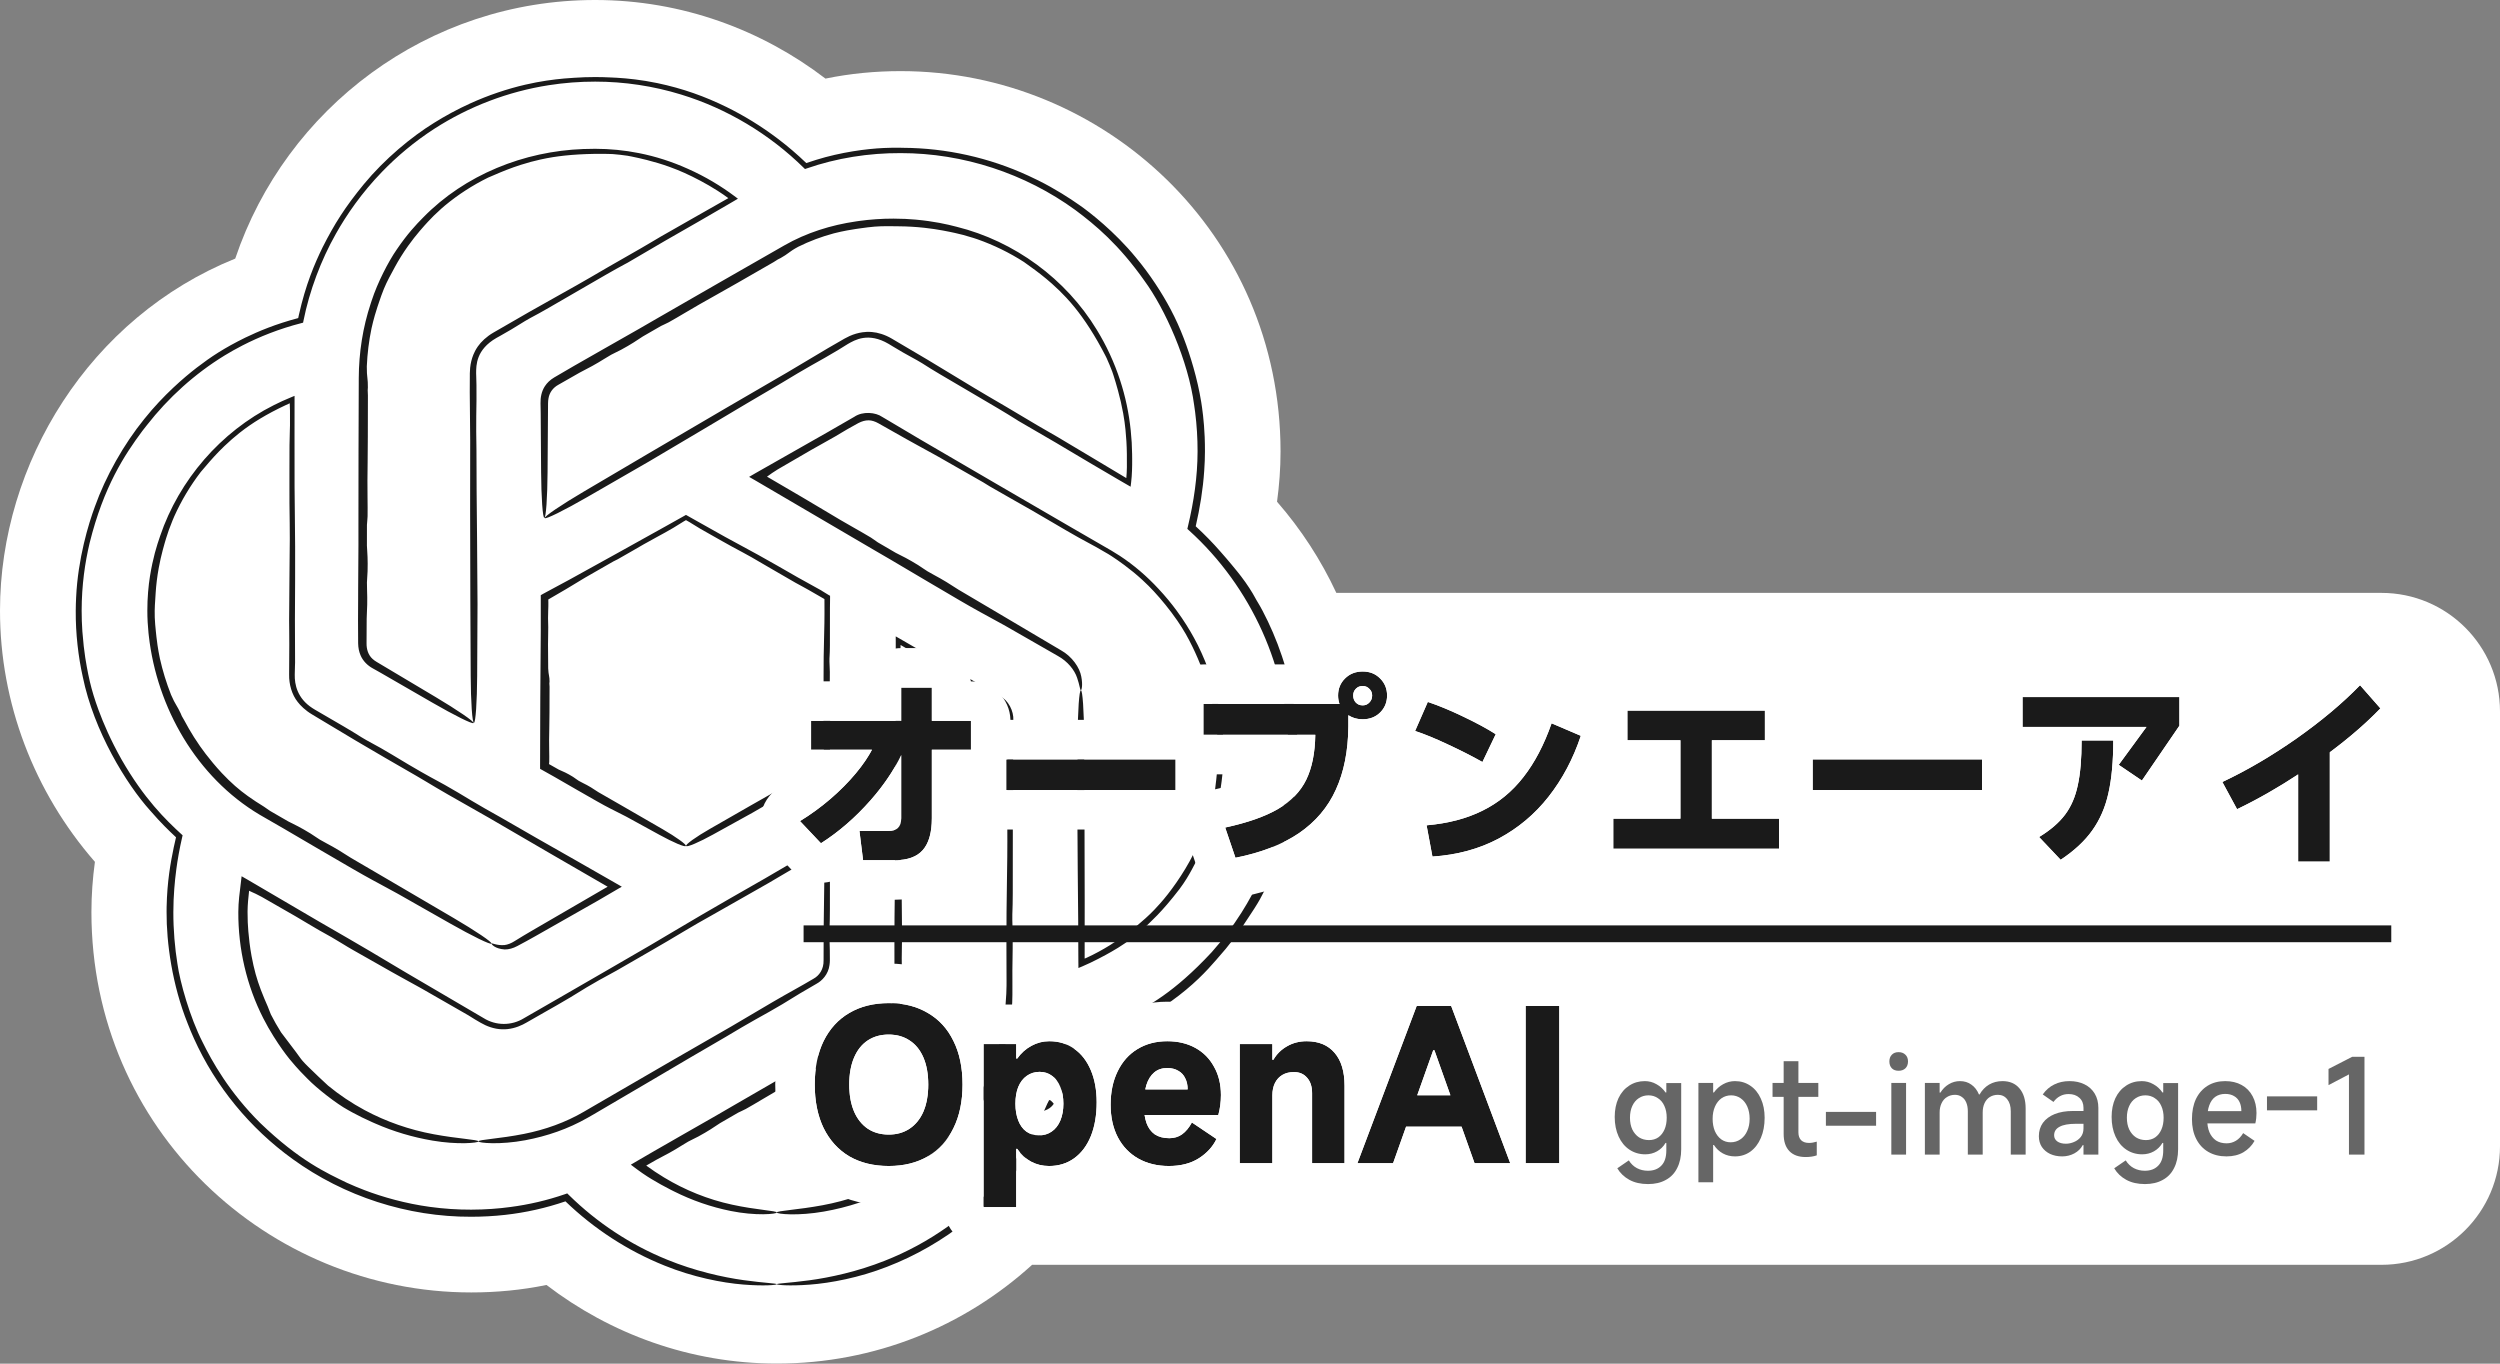 <svg width="253" height="138" viewBox="0 0 253 138" fill="none" xmlns="http://www.w3.org/2000/svg">
<rect x="0" y="0" width="253" height="138" fill="#808080" stroke="none"/>
<path d="M60.23 0C69.014 0 77.105 3.031 83.537 7.954C86.066 7.435 88.6 7.197 91.153 7.197C111.712 7.197 129.591 23.662 129.591 45.696C129.591 47.425 129.461 49.12 129.236 50.774C131.683 53.582 133.696 56.691 135.237 60H241C247.627 60 253 65.373 253 72V116C253 122.627 247.627 128 241 128H104.447C97.625 134.206 88.564 137.993 78.613 137.993C69.828 137.993 61.736 134.963 55.305 130.039C52.776 130.557 50.242 130.795 47.69 130.795C27.13 130.795 9.252 114.331 9.252 92.297C9.252 90.568 9.381 88.873 9.605 87.219C3.425 80.126 0 71.111 0 61.799C3.8588e-05 46.896 9.045 32.13 23.806 26.169C28.927 10.967 43.293 7.73963e-05 60.23 0ZM55.526 121.764C55.823 121.682 56.12 121.595 56.417 121.503C56.12 121.595 55.823 121.682 55.526 121.764ZM100.356 16.623C100.245 16.587 100.133 16.551 100.021 16.517C99.952 16.496 99.884 16.477 99.815 16.457C99.996 16.511 100.177 16.566 100.356 16.623ZM99.497 16.364C99.435 16.347 99.373 16.328 99.311 16.311C99.204 16.281 99.096 16.253 98.988 16.225C99.158 16.27 99.328 16.316 99.497 16.364ZM98.692 16.145C98.421 16.076 98.147 16.009 97.873 15.947C98.147 16.009 98.421 16.076 98.692 16.145ZM69.164 9.364C69.4 9.438 69.634 9.514 69.867 9.593C69.401 9.434 68.929 9.287 68.453 9.151L69.164 9.364Z" fill="white"/>
<path d="M60.229 7.798C60.758 7.798 61.285 7.812 61.81 7.839C62.01 7.847 62.221 7.857 62.439 7.87C63.536 7.937 64.887 8.072 66.528 8.411C69.125 8.958 71.334 9.759 73.538 10.837C75.251 11.684 76.965 12.709 78.78 14.087C79.696 14.783 80.666 15.604 81.597 16.502C81.931 16.387 82.269 16.276 82.607 16.173C85.101 15.4 87.675 15.056 89.46 14.977C90.082 14.947 90.623 14.944 91.153 14.953C91.194 14.954 91.236 14.955 91.276 14.956C91.278 14.956 91.281 14.956 91.283 14.956C91.322 14.957 91.362 14.958 91.4 14.959C95.755 14.983 100.103 15.952 104.059 17.776C104.403 17.932 104.748 18.097 105.086 18.266C106.742 19.088 108.257 20.063 109.215 20.739C110.258 21.456 112.802 23.441 114.946 26.053C116.364 27.746 117.61 29.673 118.478 31.323C118.99 32.288 119.411 33.235 119.793 34.226C120.149 35.154 120.471 36.121 120.775 37.19C120.928 37.728 121.08 38.308 121.223 38.937C121.348 39.492 121.464 40.072 121.565 40.694C121.658 41.267 121.845 42.551 121.914 44.215C121.933 44.679 121.943 45.175 121.941 45.696C121.939 46.317 121.915 46.968 121.867 47.634C121.741 49.533 121.432 51.413 121.006 53.261C121.887 54.069 122.725 54.924 123.511 55.825C123.96 56.328 124.337 56.778 124.635 57.135C124.847 57.391 125.03 57.611 125.213 57.838C125.462 58.147 125.716 58.471 126.044 58.934C126.3 59.295 126.584 59.735 126.763 60.037C126.846 60.178 126.907 60.288 126.962 60.388C127.025 60.502 127.08 60.605 127.151 60.727C127.203 60.816 127.258 60.908 127.326 61.02C127.434 61.2 127.574 61.435 127.767 61.802C128.489 63.167 129.194 64.782 129.736 66.415C130.346 68.229 130.751 70.061 130.977 71.533C131.173 72.775 131.335 74.433 131.324 76.194C131.322 76.771 131.301 77.357 131.264 77.943C131.16 79.602 130.906 81.25 130.599 82.642C130.3 84.006 129.9 85.408 129.423 86.733C128.852 88.326 128.168 89.807 127.499 91.017C127.364 91.261 127.183 91.559 126.95 91.927C126.785 92.187 126.591 92.485 126.365 92.819C125.427 94.303 124.364 95.71 123.189 97.016C123.149 97.063 123.108 97.112 123.066 97.16L123.064 97.162C122.121 98.249 120.766 99.723 118.501 101.343C117.923 101.752 117.544 101.984 117.201 102.192C116.863 102.396 116.561 102.572 116.117 102.833C115.612 103.129 115.014 103.471 114.347 103.816C113.408 104.303 112.332 104.791 111.213 105.183C111.136 105.21 111.054 105.239 110.969 105.268C110.395 105.464 109.617 105.704 108.768 105.916C108.723 106.114 108.678 106.313 108.628 106.51C107.78 110.155 106.253 113.639 104.154 116.733C100.665 121.899 95.575 125.963 89.767 128.2C86.944 129.303 84.064 129.845 81.939 130.005C79.81 130.166 78.613 130.035 78.613 129.964C78.617 129.874 79.81 129.847 81.892 129.568C83.975 129.29 86.773 128.686 89.529 127.591C94.026 125.825 98.076 122.948 101.237 119.303C101.402 119.111 101.565 118.916 101.725 118.721C102.917 117.265 103.883 115.805 104.722 114.277C104.914 113.926 105.099 113.571 105.278 113.211C106.199 111.413 107.399 108.362 107.953 105.496L108.014 105.191L108.316 105.112C109.763 104.741 111.088 104.271 112.099 103.852C112.154 103.829 112.209 103.806 112.264 103.783C112.971 103.485 113.632 103.177 114.386 102.783C116.134 101.794 118.715 100.571 122.629 96.356C123.738 95.11 124.745 93.77 125.638 92.359C128.681 87.551 130.389 81.886 130.392 76.194C130.436 67.723 126.624 59.369 120.339 53.687L120.159 53.524L120.215 53.286C120.812 50.794 121.189 48.248 121.194 45.696C121.197 44.351 121.115 43.023 120.946 41.691C120.917 41.465 120.884 41.235 120.849 41.005C120.252 36.486 117.905 31.265 115.817 28.414C113.226 24.738 110.829 22.751 108.827 21.258C103.737 17.55 97.461 15.493 91.153 15.495C87.918 15.483 84.683 15.987 81.628 17.05L81.464 17.106L81.339 16.984C77.873 13.576 73.588 10.998 68.938 9.571C66.123 8.704 63.177 8.26 60.229 8.26C58.658 8.259 57.088 8.38 55.538 8.622C51.429 9.261 47.457 10.776 43.961 13.027C41.926 14.343 40.159 15.841 38.676 17.373C36.588 19.528 35.066 21.746 33.989 23.664C32.487 26.318 31.317 29.427 30.711 32.461L30.673 32.654L30.48 32.705C28.262 33.274 26.229 34.091 24.54 34.96C23.888 35.294 23.289 35.634 22.743 35.966C19.715 37.82 17.037 40.239 14.855 43.04C14.707 43.225 14.559 43.413 14.411 43.605C12.615 46.019 10.487 49.241 9.068 54.959C8.604 56.93 8.266 59.202 8.263 61.799C8.262 62.48 8.285 63.182 8.336 63.905C8.507 66.148 8.746 67.285 8.925 68.212C8.98 68.484 9.036 68.739 9.097 68.996C9.305 69.877 9.581 70.792 9.97 71.849C10.479 73.217 11.164 74.836 12.297 76.856C14.577 80.835 16.769 82.964 18.38 84.442L18.48 84.532L18.449 84.664C18.147 85.977 17.973 87.013 17.848 87.938C17.752 88.652 17.686 89.302 17.635 89.969C17.581 90.667 17.543 91.462 17.543 92.297C17.536 94.052 17.698 95.975 17.956 97.534C18.21 99.369 19.22 102.965 20.503 105.469C20.97 106.422 21.644 107.692 22.585 109.098C23.555 110.552 24.817 112.148 26.357 113.669C30.311 117.467 33.046 118.703 35.13 119.709C35.735 119.984 36.309 120.221 36.887 120.441C38.711 121.141 41.063 121.805 43.497 122.135C44.905 122.33 46.331 122.421 47.689 122.417C49.14 122.414 50.501 122.308 51.661 122.148C53.539 121.904 55.391 121.468 57.182 120.85L57.404 120.772L57.574 120.938C60.414 123.732 63.803 125.972 67.497 127.472C70.296 128.62 73.148 129.26 75.271 129.553C77.394 129.846 78.611 129.872 78.613 129.964C78.614 130.036 77.393 130.172 75.222 129.996C73.054 129.822 70.118 129.24 67.253 128.078C63.533 126.586 60.111 124.36 57.224 121.577C55.252 122.252 53.205 122.713 51.133 122.944C49.989 123.073 48.839 123.134 47.689 123.136C41.245 123.16 34.819 121.074 29.603 117.289C25.296 114.182 21.808 109.938 19.627 105.094C19.401 104.594 19.191 104.092 18.993 103.581C17.416 99.647 16.843 95.4 16.858 92.297C16.858 92.123 16.859 91.953 16.862 91.786C16.916 89.187 17.259 87.317 17.586 85.739C17.66 85.392 17.736 85.059 17.813 84.734C17.409 84.358 17.025 83.987 16.648 83.605C16.273 83.223 15.769 82.693 15.193 82.024C12.793 79.358 9.504 74.005 8.378 68.5C7.925 66.476 7.647 64.122 7.665 61.799C7.668 61.349 7.681 60.901 7.704 60.457C7.884 56.526 8.964 52.991 9.602 51.27C10.688 48.218 12.533 44.943 14.604 42.398C16.562 39.952 18.665 38.169 19.894 37.22C21.369 36.088 22.705 35.21 24.821 34.169C26.175 33.519 27.855 32.806 30.179 32.19C30.201 32.084 30.223 31.977 30.247 31.869C30.935 28.798 31.82 26.729 32.645 25.033C33.844 22.659 34.924 20.954 36.815 18.648C38.929 16.089 41.628 13.85 43.952 12.418C45.007 11.759 46.254 11.069 47.602 10.459C49.386 9.647 51.348 8.985 53.182 8.564C54.693 8.217 55.969 8.047 57.095 7.945C57.448 7.914 57.785 7.89 58.112 7.871C58.819 7.823 59.52 7.798 60.229 7.798ZM91.039 64.624C92.403 65.414 93.767 66.203 95.132 66.991C96.001 67.485 96.828 67.953 97.595 68.387C98.672 68.996 99.631 69.538 100.421 69.991C100.669 70.133 100.921 70.279 101.176 70.426C102.052 70.861 102.603 71.964 102.549 72.899C102.545 73.982 102.539 75.021 102.534 75.911C102.532 76.213 102.531 76.498 102.529 76.762C102.534 78.229 102.54 79.698 102.546 81.165C102.543 81.263 102.539 81.362 102.536 81.462C102.493 82.714 102.494 84.254 102.495 86.677C102.495 87.732 102.495 88.956 102.492 90.395C102.49 91.323 102.473 91.8 102.459 92.189C102.455 92.304 102.451 92.412 102.448 92.52C102.438 92.893 102.449 93.286 102.463 93.75C102.48 94.352 102.501 95.075 102.482 96.029C102.449 97.706 102.446 98.865 102.456 99.738C102.463 100.461 102.453 100.98 102.436 101.443C102.425 101.745 102.41 102.014 102.386 102.293C102.313 103.198 102.088 104.469 101.835 105.412C101.648 106.163 101.222 107.647 100.785 108.74C100.624 109.154 100.386 109.705 100.068 110.338C99.74 110.992 99.327 111.732 98.839 112.497C97.591 114.42 96.731 115.305 96.06 116.016C95.866 116.216 95.68 116.4 95.493 116.58C94.901 117.151 94.127 117.819 93.295 118.432C92.302 119.168 91.225 119.819 90.381 120.268C88.181 121.405 85.803 122.187 83.37 122.611C82.118 122.832 80.905 122.907 80.008 122.891C79.117 122.873 78.613 122.784 78.613 122.703C78.613 122.619 79.115 122.55 79.985 122.446C80.863 122.342 82.036 122.195 83.254 121.968C85.704 121.514 88.082 120.691 90.266 119.507C92.928 118.068 95.293 116.09 97.159 113.715C98.466 112.055 99.528 110.2 100.304 108.235C100.384 108.033 100.461 107.829 100.535 107.624C101.123 105.947 101.467 104.202 101.622 102.964C101.753 101.941 101.806 101.189 101.838 100.548C101.851 100.263 101.859 99.998 101.861 99.738C101.862 99.594 101.863 99.451 101.862 99.308C101.862 99.091 101.861 98.795 101.859 98.439C101.853 96.983 101.842 94.511 101.862 92.256C101.871 91.255 101.889 90.092 101.905 88.982C101.929 87.396 101.951 85.916 101.944 85.169C101.932 83.857 101.942 82.352 101.951 81.022C101.96 79.754 101.967 78.645 101.953 78.015C101.937 77.261 101.943 76.618 101.953 75.662C101.96 74.999 101.968 74.186 101.972 73.081C101.972 73.02 101.972 72.959 101.973 72.899C101.993 71.837 101.459 71.228 100.897 70.908C100.862 70.887 100.828 70.868 100.795 70.848C99.867 70.294 99.169 69.878 98.111 69.287C96.936 68.631 95.713 67.937 94.758 67.376C94.323 67.121 93.823 66.832 93.304 66.531C92.615 66.134 91.891 65.715 91.234 65.326C91.202 65.307 91.171 65.288 91.139 65.269C91.133 65.507 91.129 65.728 91.123 65.936C91.118 66.08 91.114 66.217 91.11 66.351C91.11 66.852 91.111 67.353 91.111 67.853C91.114 67.935 91.117 68.02 91.12 68.109C91.135 68.556 91.153 69.105 91.162 69.785C91.176 70.861 91.167 71.806 91.157 72.802C91.15 73.577 91.143 74.385 91.145 75.31C91.147 75.94 91.154 76.658 91.16 77.37C91.17 78.427 91.179 79.472 91.173 80.197C91.171 80.469 91.16 80.703 91.15 80.935V80.938C91.15 80.953 91.149 80.969 91.148 80.984C91.156 82.751 91.165 84.519 91.174 86.286C91.176 86.439 91.179 86.594 91.181 86.747C91.194 87.496 91.206 88.225 91.222 88.699C91.241 89.214 91.251 90.507 91.263 91.87C91.27 92.763 91.277 93.685 91.287 94.439C91.293 94.879 91.283 95.297 91.272 95.727C91.262 96.128 91.252 96.54 91.255 96.99C91.256 97.216 91.26 97.459 91.264 97.719C91.269 97.947 91.273 98.189 91.275 98.442C91.278 98.678 91.273 99.202 91.266 99.874C91.264 99.987 91.263 100.105 91.262 100.227C91.258 100.569 91.227 100.939 91.145 101.319C90.919 102.601 89.988 103.706 88.898 104.318C88.796 104.378 88.694 104.439 88.593 104.498C88.361 104.643 88.162 104.772 88.008 104.879C87.897 104.956 87.804 105.024 87.709 105.095C87.579 105.191 87.445 105.291 87.255 105.418C87.106 105.518 86.926 105.627 86.802 105.693C86.744 105.724 86.698 105.747 86.656 105.767C86.609 105.789 86.566 105.809 86.516 105.838C86.481 105.859 86.445 105.883 86.401 105.913C86.331 105.961 86.24 106.022 86.096 106.106C85.558 106.419 84.946 106.771 84.346 107.116C83.678 107.5 83.025 107.876 82.508 108.179C81.928 108.518 81.094 108.988 80.259 109.459C79.676 109.788 79.092 110.117 78.594 110.402C78.105 110.682 77.601 110.982 77.113 111.272C76.527 111.621 75.963 111.956 75.476 112.227C75.378 112.281 75.25 112.341 75.091 112.415C74.978 112.468 74.848 112.529 74.701 112.601C74.088 112.956 73.473 113.312 72.859 113.667C72.838 113.681 72.817 113.696 72.796 113.71H72.795C72.311 114.037 71.648 114.484 70.663 115.018C70.413 115.153 70.25 115.23 70.103 115.299C69.96 115.367 69.831 115.427 69.65 115.529C69.445 115.645 69.208 115.792 68.95 115.952C68.588 116.177 68.184 116.427 67.764 116.655C67.736 116.671 67.705 116.688 67.673 116.705C67.369 116.871 66.919 117.116 66.465 117.348C66.11 117.551 65.754 117.753 65.399 117.956C65.98 118.382 66.578 118.783 67.194 119.155C69.319 120.441 71.652 121.387 74.083 121.911C75.265 122.169 76.416 122.333 77.27 122.443C78.125 122.553 78.613 122.62 78.613 122.703C78.613 122.782 78.124 122.871 77.245 122.882C76.367 122.892 75.171 122.799 73.949 122.551C71.958 122.15 70.019 121.477 68.202 120.565C68.106 120.519 68.01 120.47 67.915 120.422C67.209 120.062 66.564 119.706 65.933 119.323C65.789 119.235 65.644 119.145 65.501 119.054C65.199 118.861 64.828 118.606 64.433 118.312L63.84 117.866L64.484 117.487C65.573 116.845 66.921 116.075 67.767 115.592C67.789 115.58 67.811 115.567 67.832 115.555C68.109 115.396 68.371 115.245 68.678 115.067C69.409 114.645 70.397 114.074 72.471 112.9C73.07 112.552 73.669 112.204 74.268 111.856C79.008 109.108 83.756 106.374 88.508 103.646C89.779 102.959 90.548 101.677 90.513 100.227C90.516 99.755 90.518 99.282 90.52 98.811C90.52 98.716 90.52 98.62 90.519 98.523C90.515 96.646 90.511 94.317 90.525 92.855C90.543 90.995 90.56 89.733 90.574 88.695C90.605 82.75 90.633 76.804 90.644 70.858C90.648 68.995 90.649 67.132 90.649 65.269C90.649 65.129 90.649 64.989 90.649 64.849L90.647 64.4L91.039 64.624ZM83.992 85.589C83.989 86.36 83.989 87.25 83.989 88.311C83.99 89.362 83.989 90.582 83.986 92.018C83.984 92.942 83.968 93.418 83.954 93.806C83.95 93.92 83.945 94.027 83.942 94.136C83.932 94.507 83.943 94.899 83.957 95.361C83.972 95.862 83.989 96.447 83.983 97.179C83.982 97.334 83.971 97.496 83.945 97.665C83.824 98.605 83.188 99.263 82.618 99.565C81.257 100.341 80.498 100.812 79.881 101.193C79.629 101.349 79.4 101.49 79.164 101.632C78.399 102.09 77.291 102.713 76.449 103.176C75.781 103.543 74.47 104.317 73.479 104.912C73.105 105.137 72.594 105.432 71.991 105.78C71.368 106.14 70.645 106.557 69.878 107.01C67.938 108.154 66.906 108.762 66.077 109.25C65.841 109.389 65.62 109.519 65.4 109.648C64.705 110.058 63.841 110.564 62.967 111.075C61.92 111.688 60.857 112.31 60.051 112.786C59.85 112.901 59.649 113.015 59.448 113.13C57.498 114.246 55.351 114.981 53.16 115.392C51.915 115.627 50.699 115.708 49.807 115.692C48.939 115.677 48.445 115.591 48.419 115.513V115.509C48.406 115.587 47.916 115.673 47.057 115.691C46.179 115.709 44.997 115.639 43.77 115.429C41.781 115.091 39.821 114.512 37.968 113.696C37.87 113.654 37.772 113.611 37.676 113.568C36.952 113.245 36.292 112.923 35.646 112.572C35.498 112.492 35.349 112.409 35.202 112.324C34.063 111.707 32.086 110.165 31.13 109.18C31.112 109.162 31.094 109.145 31.076 109.127C30.845 108.898 30.629 108.678 30.383 108.415C29.809 107.779 28.98 106.94 27.689 104.887C27.313 104.291 26.964 103.676 26.644 103.049C24.953 99.733 24.101 96.011 24.118 92.298C24.122 91.28 24.252 90.288 24.376 89.316L24.451 88.677L25.015 88.999C27.463 90.432 29.91 91.866 32.356 93.302C32.438 93.349 32.522 93.397 32.605 93.445C34.226 94.381 36.236 95.541 37.49 96.284C39.084 97.23 40.165 97.875 41.053 98.406C43.678 99.947 46.303 101.488 48.931 103.025C50.18 103.814 51.77 103.822 53.029 103.04C54.194 102.371 55.357 101.701 56.519 101.031C58.129 100.104 59.737 99.175 61.345 98.244C62.825 97.387 64.305 96.53 65.784 95.671C66.642 95.165 67.456 94.681 68.212 94.233C69.273 93.604 70.218 93.044 71.002 92.586C72.889 91.483 75.043 90.252 76.642 89.339C76.904 89.19 77.151 89.048 77.379 88.918C78.642 88.181 79.906 87.443 81.169 86.705C81.255 86.659 81.341 86.612 81.43 86.565C82.048 86.235 82.737 85.848 83.593 85.358L83.989 85.126L83.992 85.589ZM81.344 87.292C80.246 87.918 79.285 88.465 78.748 88.792C78.106 89.183 77.548 89.497 76.719 89.966C76.143 90.291 75.438 90.69 74.482 91.239C73.379 91.873 72.595 92.314 71.928 92.689C70.989 93.216 70.282 93.613 69.247 94.234C68.097 94.924 66.89 95.638 65.931 96.186C65.495 96.435 64.998 96.724 64.48 97.024C63.795 97.422 63.074 97.84 62.412 98.215C61.866 98.523 61.41 98.77 61.006 98.987C60.88 99.055 60.758 99.12 60.642 99.184C60.209 99.434 59.777 99.684 59.346 99.935C59.277 99.977 59.205 100.022 59.13 100.069C58.752 100.305 58.287 100.595 57.705 100.942C56.784 101.492 55.964 101.956 55.1 102.445C54.529 102.769 53.939 103.104 53.286 103.481C53.166 103.552 53.041 103.619 52.909 103.684C52.323 103.976 51.572 104.195 50.811 104.165C49.991 104.143 49.219 103.842 48.65 103.507C48.443 103.387 48.25 103.275 48.079 103.174C47.846 103.036 47.649 102.91 47.455 102.786C47.454 102.786 47.453 102.785 47.452 102.784C47.439 102.776 47.426 102.767 47.413 102.759C45.886 101.882 44.357 101.006 42.829 100.13C42.696 100.056 42.561 99.98 42.428 99.905C41.775 99.541 41.141 99.188 40.724 98.965C40.271 98.723 39.15 98.086 37.97 97.414C37.196 96.974 36.396 96.519 35.741 96.151C35.358 95.936 35.004 95.718 34.639 95.494C34.298 95.285 33.948 95.07 33.559 94.848C33.364 94.736 33.151 94.618 32.925 94.492C32.725 94.381 32.514 94.264 32.295 94.14C32.091 94.024 31.641 93.757 31.065 93.415C30.709 93.204 30.306 92.963 29.881 92.712C28.749 92.063 27.617 91.413 26.485 90.764C26.245 90.635 26.034 90.527 25.865 90.446C25.744 90.388 25.638 90.342 25.53 90.295C25.429 90.251 25.328 90.201 25.207 90.144C25.204 90.169 25.204 90.195 25.201 90.222C25.132 90.831 25.062 91.516 25.054 92.179C25.053 92.218 25.053 92.258 25.053 92.298C25.05 93.011 25.082 93.695 25.131 94.247C25.186 94.899 25.287 95.831 25.457 96.751C25.574 97.395 25.721 98.032 25.871 98.574C26.017 99.103 26.2 99.65 26.395 100.167C26.631 100.791 26.885 101.377 27.104 101.875C27.149 101.976 27.195 102.104 27.256 102.266C27.299 102.38 27.35 102.512 27.412 102.659C27.726 103.277 28.07 103.882 28.44 104.47C28.455 104.489 28.47 104.51 28.485 104.53L28.486 104.531C28.828 104.99 29.302 105.607 29.961 106.479C30.129 106.701 30.23 106.845 30.321 106.974C30.412 107.1 30.494 107.214 30.627 107.367C30.778 107.541 30.968 107.736 31.18 107.944C31.477 108.237 31.817 108.554 32.15 108.881C32.173 108.903 32.198 108.927 32.224 108.952C32.467 109.189 32.832 109.529 33.203 109.866C34.348 110.808 35.588 111.637 36.895 112.341C39.073 113.514 41.446 114.335 43.886 114.785C45.077 115.007 46.221 115.15 47.08 115.253C47.915 115.353 48.403 115.421 48.419 115.502V115.499C48.445 115.417 48.937 115.35 49.784 115.247C50.655 115.142 51.829 114.99 53.036 114.749C55.161 114.328 57.227 113.595 59.089 112.507C59.361 112.348 59.635 112.189 59.907 112.03C62.551 110.49 65.197 108.952 67.847 107.423C69.702 106.353 71.557 105.285 73.413 104.218C73.604 104.108 73.795 103.998 73.986 103.889C75.534 102.972 77.079 102.059 78.171 101.421C79.072 100.894 79.737 100.523 80.306 100.205C80.698 99.986 81.045 99.793 81.392 99.592C81.579 99.484 81.834 99.335 82.141 99.156C82.199 99.122 82.26 99.087 82.322 99.051C82.887 98.748 83.372 98.108 83.346 97.179C83.345 96.121 83.347 94.97 83.356 93.872C83.365 92.875 83.383 91.716 83.399 90.609C83.423 89.028 83.445 87.552 83.438 86.808C83.436 86.575 83.435 86.336 83.434 86.093C82.729 86.499 82.011 86.912 81.344 87.292ZM48.42 115.448C48.42 115.45 48.419 115.453 48.419 115.455V115.441C48.419 115.444 48.42 115.446 48.42 115.448ZM86.452 42.183C87.32 41.589 88.63 41.731 89.275 42.188C89.381 42.25 89.482 42.309 89.579 42.366C91.174 43.307 92.256 43.951 93.143 44.48C98.256 47.465 103.37 50.449 108.492 53.418C109.816 54.185 111.141 54.952 112.467 55.718C112.752 55.884 113.033 56.058 113.307 56.238C114.757 57.188 116.076 58.328 117.249 59.598C117.937 60.332 118.544 61.074 119.071 61.789C119.811 62.793 120.393 63.744 120.832 64.55C121.904 66.488 122.756 68.868 123.17 70.685C123.24 70.981 123.299 71.262 123.351 71.522C123.654 72.971 123.827 74.448 123.85 75.931C123.849 76.017 123.847 76.105 123.844 76.193C123.843 76.206 123.842 76.218 123.842 76.231C123.786 77.491 123.739 79.053 123.214 81.439C122.979 82.475 122.641 83.664 122.099 85.01C121.747 85.875 121.518 86.299 121.335 86.645C121.28 86.747 121.228 86.842 121.176 86.938C120.996 87.266 120.819 87.619 120.598 88.03C120.309 88.562 119.945 89.196 119.37 89.967C117.504 92.396 116.455 93.268 115.723 93.977C115.501 94.179 115.297 94.359 115.083 94.536C114.391 95.116 113.324 95.841 112.475 96.314C111.84 96.681 110.578 97.36 109.521 97.803L109.136 97.963L109.134 97.542C109.133 97.486 109.132 97.43 109.131 97.375C109.123 96.939 109.123 96.348 109.123 95.653C109.123 94.934 109.123 94.101 109.114 93.211C109.093 90.961 109.082 89.765 109.073 88.804C109.071 88.53 109.069 88.275 109.066 88.019C109.059 87.214 109.054 86.214 109.048 85.201C109.041 83.989 109.033 82.759 109.023 81.823C109.034 79.398 109.046 76.972 109.058 74.547C109.065 73.301 109.102 72.106 109.163 71.226C109.224 70.346 109.303 69.852 109.386 69.851C109.468 69.851 109.547 70.345 109.608 71.226C109.669 72.106 109.706 73.301 109.713 74.547C109.726 77.056 109.739 79.567 109.75 82.076C109.763 85.133 109.771 88.191 109.771 91.248C109.771 93.169 109.768 95.09 109.766 97.011C109.841 96.978 109.917 96.948 109.991 96.914C111.6 96.174 113.086 95.21 114.073 94.458C114.89 93.84 115.458 93.353 115.933 92.924C116.26 92.628 116.542 92.357 116.814 92.072C116.961 91.919 117.159 91.707 117.39 91.445C118.345 90.388 119.787 88.423 120.77 86.439C121.216 85.566 121.673 84.518 122.031 83.488C122.55 82.018 122.852 80.586 122.958 79.86C123.134 78.712 123.248 77.399 123.254 76.193C123.255 76.06 123.254 75.928 123.253 75.798C123.24 74.551 123.111 73.463 123.004 72.852C122.874 72.121 122.764 71.498 122.546 70.583C122.392 69.949 122.184 69.173 121.815 68.147C121.385 66.965 121.016 66.153 120.687 65.471C120.218 64.515 119.828 63.808 119.154 62.821C118.403 61.726 117.52 60.655 116.779 59.855C116.443 59.49 116.041 59.087 115.606 58.688C115.031 58.158 114.393 57.637 113.79 57.19C113.294 56.822 112.873 56.53 112.493 56.283C112.405 56.226 112.319 56.172 112.234 56.119C112.206 56.102 112.176 56.083 112.147 56.065C111.715 55.816 111.283 55.567 110.85 55.318C110.779 55.28 110.704 55.24 110.626 55.198C110.233 54.989 109.751 54.731 109.16 54.4C108.225 53.877 107.414 53.4 106.559 52.895C105.894 52.503 105.202 52.095 104.403 51.637C103.858 51.324 103.235 50.973 102.618 50.624C101.701 50.106 100.796 49.594 100.173 49.227C99.939 49.09 99.743 48.965 99.549 48.842C99.548 48.841 99.547 48.84 99.546 48.84C99.533 48.831 99.519 48.823 99.506 48.815C97.978 47.942 96.45 47.07 94.922 46.198C94.788 46.124 94.653 46.049 94.519 45.975C93.867 45.612 93.233 45.261 92.815 45.039C92.362 44.799 91.242 44.164 90.06 43.495C89.673 43.276 89.279 43.054 88.9 42.84C88.557 42.646 88.215 42.539 87.914 42.537C87.563 42.532 87.224 42.633 86.879 42.81C86.862 42.819 86.845 42.828 86.828 42.837C86.495 43.017 86.152 43.205 85.785 43.418C85.591 43.531 85.382 43.655 85.16 43.788C84.965 43.905 84.758 44.029 84.541 44.157C84.339 44.276 83.883 44.53 83.3 44.857C82.939 45.06 82.528 45.29 82.099 45.532C80.972 46.187 79.844 46.842 78.717 47.496C78.486 47.639 78.286 47.767 78.132 47.873C78.021 47.949 77.929 48.017 77.834 48.087C77.767 48.136 77.697 48.182 77.621 48.236C78.153 48.545 78.753 48.897 79.342 49.243C80.003 49.632 80.649 50.012 81.166 50.31C81.745 50.645 82.563 51.135 83.382 51.626C83.953 51.968 84.526 52.311 85.018 52.602C85.501 52.887 86.009 53.176 86.501 53.455C87.091 53.79 87.658 54.113 88.133 54.401C88.229 54.46 88.343 54.54 88.486 54.642C88.588 54.714 88.704 54.797 88.839 54.889C89.449 55.244 90.059 55.601 90.669 55.957C90.691 55.968 90.714 55.979 90.737 55.99L90.738 55.991C91.259 56.249 91.973 56.602 92.92 57.191C93.161 57.341 93.307 57.444 93.439 57.537C93.569 57.628 93.685 57.709 93.862 57.815C94.063 57.936 94.307 58.069 94.572 58.213C94.945 58.416 95.362 58.642 95.766 58.893C95.793 58.91 95.823 58.928 95.853 58.947C96.146 59.129 96.58 59.398 97.005 59.678C98.302 60.442 99.598 61.208 100.894 61.975C103.055 63.252 105.214 64.531 107.373 65.811L107.374 65.811C108.498 66.438 109.269 67.57 109.424 68.465C109.599 69.358 109.454 69.852 109.386 69.851C109.295 69.852 109.271 69.355 109.001 68.586C108.741 67.812 108.061 66.934 107.044 66.376L101.862 63.404C101.771 63.353 101.68 63.301 101.589 63.25C100.912 62.869 100.278 62.526 99.644 62.183C99.499 62.104 99.353 62.026 99.207 61.946C98.095 61.343 95.996 60.101 94.842 59.418C94.821 59.406 94.799 59.393 94.778 59.381C94.504 59.219 94.244 59.066 93.939 58.888C93.213 58.463 92.232 57.889 90.195 56.674C89.598 56.327 89.001 55.979 88.405 55.632C84.415 53.306 80.43 50.969 76.449 48.627L75.809 48.26L76.452 47.886C78.916 46.484 81.381 45.084 83.847 43.685C83.928 43.638 84.011 43.589 84.095 43.541C84.835 43.114 85.657 42.64 86.452 42.183ZM29.809 40.451C29.808 41.676 29.806 42.902 29.806 44.127C29.806 45.836 29.808 47.546 29.81 49.255C29.819 50.25 29.828 51.197 29.838 52.074C29.851 53.307 29.863 54.406 29.867 55.312C29.876 57.497 29.861 59.975 29.851 61.815C29.849 62.116 29.847 62.401 29.846 62.663C29.851 64.125 29.856 65.587 29.862 67.049C29.859 67.146 29.856 67.245 29.852 67.345C29.843 67.634 29.835 67.939 29.829 68.266C29.804 69.272 30.09 70.674 31.604 71.653C31.69 71.71 31.779 71.766 31.872 71.82C32.714 72.309 33.676 72.868 34.787 73.517C35.585 73.983 35.987 74.236 36.315 74.443C36.412 74.504 36.503 74.561 36.595 74.618C36.91 74.814 37.255 75.001 37.661 75.222C38.188 75.508 38.821 75.851 39.634 76.345C42.222 77.919 43.397 78.555 44.286 79.035C44.546 79.176 44.783 79.303 45.022 79.438C45.8 79.873 46.891 80.524 47.711 81.023C48.361 81.42 49.685 82.171 50.693 82.733C51.075 82.946 51.585 83.243 52.186 83.592C52.809 83.953 53.528 84.371 54.303 84.811C56.259 85.924 57.299 86.515 58.135 86.991C58.373 87.127 58.595 87.254 58.816 87.38C59.517 87.779 60.385 88.277 61.264 88.78C61.633 88.992 62.004 89.204 62.365 89.411L62.927 89.733L62.363 90.061C61.698 90.448 61.066 90.817 60.543 91.125C58.434 92.324 56.324 93.522 54.215 94.72C53.566 95.088 52.928 95.437 52.349 95.741C51.933 95.964 51.48 96.094 51.078 96.085C50.063 96.019 49.713 95.534 49.744 95.495C49.783 95.397 50.257 95.709 51.056 95.64C51.374 95.602 51.719 95.467 52.066 95.248C52.62 94.902 53.244 94.527 53.889 94.152C56.059 92.891 58.23 91.629 60.401 90.369C60.765 90.158 61.129 89.946 61.493 89.735C59.55 88.615 57.609 87.493 55.67 86.366C53.82 85.291 51.972 84.215 50.124 83.137C49.934 83.026 49.744 82.915 49.554 82.804C47.99 81.918 46.43 81.034 45.334 80.404C44.429 79.885 43.776 79.493 43.218 79.157C42.833 78.927 42.493 78.722 42.145 78.522C41.959 78.414 41.704 78.267 41.396 78.09C40.14 77.367 38.005 76.138 36.072 74.992C35.215 74.484 34.223 73.887 33.275 73.317C32.681 72.96 32.104 72.613 31.59 72.306C30.895 71.895 30.398 71.395 30.127 71.038C29.533 70.3 29.241 69.244 29.259 68.266C29.261 67.803 29.265 67.345 29.267 66.907C29.276 65.644 29.283 64.54 29.269 63.911C29.253 63.16 29.259 62.52 29.269 61.568C29.276 60.908 29.285 60.097 29.288 58.996C29.292 57.725 29.304 56.826 29.313 56.062C29.327 54.986 29.337 54.176 29.318 52.97C29.297 51.63 29.284 50.228 29.291 49.125C29.294 48.623 29.293 48.048 29.292 47.45C29.291 46.659 29.29 45.826 29.298 45.065C29.304 44.439 29.32 43.92 29.334 43.462C29.338 43.319 29.343 43.182 29.347 43.05C29.346 42.551 29.346 42.051 29.346 41.552C29.343 41.471 29.34 41.386 29.337 41.298C29.332 41.148 29.327 40.986 29.322 40.812C29.186 40.874 29.044 40.938 28.896 41.007C27.937 41.458 27.113 41.892 26.273 42.4C25.621 42.797 24.959 43.241 24.243 43.806C23.755 44.19 23.219 44.655 22.713 45.141C21.959 45.86 21.277 46.632 20.818 47.179C20.646 47.383 20.493 47.557 20.346 47.73L20.344 47.733C20.334 47.745 20.324 47.757 20.314 47.769C19.255 49.151 18.356 50.656 17.642 52.242C17.581 52.38 17.521 52.521 17.464 52.66C17.181 53.341 16.945 54.019 16.813 54.467C16.667 54.951 16.298 56.168 16.063 57.485C15.905 58.346 15.8 59.247 15.754 59.984C15.726 60.414 15.694 60.825 15.674 61.244C15.665 61.426 15.659 61.61 15.655 61.8C15.651 62.019 15.652 62.245 15.661 62.482C15.669 62.703 15.684 62.942 15.705 63.196C15.723 63.42 15.747 63.655 15.773 63.902C15.798 64.132 15.844 64.644 15.94 65.296C16 65.699 16.079 66.156 16.179 66.632C16.459 67.886 16.84 69.119 17.311 70.314C17.417 70.561 17.517 70.772 17.602 70.936C17.664 71.053 17.72 71.151 17.778 71.251C17.858 71.387 17.94 71.528 18.048 71.725C18.131 71.878 18.225 72.061 18.281 72.186C18.307 72.245 18.326 72.292 18.343 72.334C18.361 72.382 18.378 72.425 18.403 72.475C18.422 72.511 18.444 72.547 18.471 72.591C18.514 72.662 18.57 72.754 18.646 72.897C18.931 73.433 19.274 74.034 19.636 74.605C20.037 75.24 20.462 75.841 20.82 76.303C21.22 76.822 21.806 77.549 22.447 78.231C22.892 78.706 23.363 79.162 23.783 79.532C24.195 79.896 24.644 80.249 25.093 80.57C25.631 80.957 26.17 81.299 26.63 81.583C26.663 81.603 26.699 81.627 26.737 81.652C26.806 81.699 26.887 81.755 26.979 81.82C27.081 81.892 27.198 81.974 27.333 82.065C27.945 82.418 28.556 82.772 29.168 83.126C29.19 83.137 29.213 83.148 29.236 83.159L29.237 83.16C29.76 83.416 30.475 83.765 31.425 84.351C31.666 84.499 31.814 84.602 31.946 84.694C32.076 84.785 32.192 84.866 32.37 84.972C32.572 85.091 32.816 85.223 33.082 85.366C33.456 85.567 33.873 85.792 34.278 86.041C34.306 86.058 34.336 86.076 34.367 86.095C34.661 86.275 35.096 86.543 35.521 86.82C36.822 87.579 38.122 88.34 39.422 89.101C41.588 90.369 43.754 91.64 45.919 92.91C46.972 93.528 47.968 94.147 48.685 94.631C49.403 95.115 49.784 95.425 49.744 95.495C49.703 95.564 49.243 95.389 48.466 95.011C47.688 94.632 46.655 94.079 45.593 93.477C43.861 92.494 42.128 91.51 40.396 90.526C40.305 90.476 40.213 90.425 40.122 90.374C39.444 89.996 38.809 89.655 38.173 89.314C38.027 89.236 37.881 89.158 37.734 89.079C36.619 88.48 34.514 87.247 33.356 86.569C33.335 86.557 33.314 86.545 33.293 86.532C33.018 86.371 32.757 86.221 32.452 86.044C31.724 85.622 30.74 85.052 28.697 83.845C28.099 83.501 27.501 83.156 26.903 82.811C26.694 82.69 26.484 82.569 26.275 82.448C19.88 78.644 15.881 71.606 15.06 64.346C15.05 64.251 15.038 64.154 15.028 64.056C14.955 63.347 14.911 62.571 14.911 61.8C14.907 60.513 15.028 59.246 15.174 58.331C15.473 56.47 15.858 55.245 16.201 54.256C18.13 48.56 22.347 43.694 27.708 41.003C28.277 40.715 28.857 40.45 29.449 40.209L29.808 40.06L29.809 40.451ZM69.549 52.181C69.899 52.378 70.25 52.575 70.6 52.773C71.53 53.296 72.46 53.818 73.391 54.339C73.936 54.636 74.456 54.918 74.937 55.179C75.615 55.545 76.218 55.87 76.713 56.145C77.906 56.805 79.246 57.577 80.242 58.149C80.405 58.243 80.559 58.331 80.701 58.413C81.499 58.856 82.296 59.299 83.094 59.741C83.145 59.774 83.197 59.807 83.25 59.841C83.437 59.96 83.639 60.083 83.862 60.216L84.002 60.293L84.004 60.458C83.988 61.109 83.989 61.905 83.989 62.982C83.99 63.638 83.989 64.399 83.986 65.294C83.984 65.871 83.968 66.167 83.954 66.409C83.95 66.48 83.945 66.548 83.942 66.615C83.932 66.847 83.943 67.091 83.957 67.38C83.974 67.754 83.995 68.204 83.976 68.797C83.916 70.687 83.957 71.52 83.988 72.15C83.997 72.335 84.005 72.503 84.01 72.675C84.024 73.231 84.01 74.023 83.99 74.622C83.974 75.097 83.99 76.047 84.01 76.768C84.015 76.973 84.017 77.234 84.017 77.536L84.019 77.704L83.869 77.791C83.784 77.839 83.695 77.889 83.602 77.941C83.211 78.162 82.758 78.417 82.278 78.697C81.065 79.405 80.419 79.78 79.9 80.082C79.752 80.168 79.614 80.248 79.476 80.328C79.042 80.581 78.501 80.892 77.953 81.207C77.297 81.584 76.631 81.968 76.127 82.263C74.802 82.996 73.477 83.728 72.151 84.46C71.47 84.836 70.802 85.169 70.293 85.386C69.785 85.602 69.477 85.684 69.435 85.613C69.395 85.542 69.625 85.321 70.074 84.998C70.523 84.675 71.156 84.277 71.831 83.89C73.19 83.11 74.549 82.329 75.909 81.552C77.566 80.605 79.225 79.661 80.888 78.725C81.716 78.259 82.544 77.793 83.373 77.329C83.374 77.082 83.374 76.834 83.375 76.587C83.375 76.45 83.376 76.312 83.376 76.175C83.356 75.053 83.338 73.934 83.331 73.145C83.326 72.494 83.336 72.019 83.346 71.612C83.352 71.333 83.357 71.085 83.356 70.835C83.356 70.701 83.355 70.516 83.353 70.295C83.347 69.39 83.337 67.852 83.356 66.45C83.365 65.828 83.383 65.106 83.399 64.416C83.423 63.429 83.445 62.509 83.438 62.045C83.432 61.595 83.431 61.109 83.434 60.625C83.193 60.486 82.954 60.349 82.725 60.217C82.043 59.823 81.445 59.477 81.097 59.297C80.68 59.081 80.335 58.88 79.822 58.58C79.466 58.372 79.03 58.116 78.433 57.776C77.743 57.384 77.259 57.099 76.849 56.856C76.27 56.515 75.835 56.258 75.17 55.905C74.431 55.514 73.662 55.096 73.065 54.753C72.793 54.596 72.48 54.421 72.154 54.238C71.723 53.997 71.27 53.743 70.86 53.504C70.523 53.307 70.249 53.134 70.007 52.981C69.931 52.934 69.858 52.888 69.788 52.844C69.666 52.775 69.543 52.706 69.421 52.638C69.338 52.685 69.255 52.732 69.172 52.779C69.129 52.806 69.084 52.835 69.037 52.864C68.802 53.013 68.514 53.197 68.15 53.412C67.574 53.753 67.058 54.033 66.513 54.328C66.09 54.558 65.649 54.798 65.149 55.082C64.808 55.276 64.422 55.501 64.04 55.724C63.472 56.054 62.911 56.381 62.514 56.597L62.102 56.803C62.094 56.807 62.085 56.811 62.076 56.815C61.123 57.361 60.17 57.908 59.217 58.454C59.135 58.503 59.052 58.552 58.971 58.601C58.571 58.84 58.181 59.072 57.932 59.231C57.663 59.404 56.967 59.808 56.234 60.233C55.985 60.378 55.731 60.525 55.488 60.667C55.49 60.772 55.492 60.873 55.494 60.97C55.5 61.243 55.49 61.503 55.479 61.77C55.469 62.02 55.459 62.276 55.462 62.556C55.463 62.696 55.467 62.847 55.472 63.009C55.476 63.151 55.48 63.301 55.482 63.459C55.485 63.605 55.48 63.931 55.472 64.349C55.468 64.607 55.463 64.9 55.459 65.208C55.465 66.022 55.472 66.836 55.477 67.649C55.486 67.819 55.498 67.966 55.513 68.083C55.523 68.167 55.536 68.238 55.55 68.311C55.568 68.411 55.587 68.514 55.601 68.656C55.613 68.767 55.618 68.898 55.613 68.986C55.611 69.027 55.606 69.058 55.602 69.087C55.598 69.12 55.594 69.149 55.595 69.185C55.595 69.21 55.598 69.237 55.601 69.269C55.607 69.322 55.615 69.39 55.615 69.494C55.616 69.881 55.614 70.32 55.611 70.751C55.608 71.23 55.606 71.698 55.608 72.07C55.611 72.488 55.599 73.083 55.588 73.679C55.58 74.094 55.572 74.511 55.569 74.868C55.566 75.218 55.572 75.584 55.578 75.936C55.586 76.36 55.593 76.768 55.583 77.114C55.581 77.172 55.57 77.241 55.559 77.325C55.893 77.514 56.227 77.703 56.561 77.892C56.576 77.898 56.591 77.904 56.605 77.91H56.606C56.941 78.053 57.4 78.249 57.991 78.619C58.141 78.713 58.231 78.781 58.311 78.842C58.391 78.902 58.462 78.956 58.573 79.022C58.699 79.096 58.854 79.173 59.022 79.258C59.259 79.377 59.524 79.509 59.776 79.666C59.793 79.677 59.812 79.688 59.831 79.7C60.014 79.814 60.284 79.983 60.547 80.162C61.362 80.63 62.178 81.098 62.992 81.567C64.35 82.35 65.707 83.134 67.063 83.918C67.723 84.299 68.341 84.692 68.781 85.009C69.221 85.326 69.447 85.543 69.407 85.613C69.367 85.683 69.064 85.603 68.565 85.392C68.066 85.18 67.41 84.854 66.742 84.488C65.652 83.891 64.561 83.293 63.472 82.695C63.414 82.665 63.356 82.634 63.299 82.603C62.871 82.376 62.468 82.175 62.064 81.975C61.972 81.928 61.879 81.882 61.786 81.836C61.079 81.483 59.761 80.722 59.035 80.304C59.022 80.296 59.008 80.288 58.995 80.28C58.823 80.181 58.659 80.089 58.468 79.981C58.011 79.722 57.393 79.372 56.115 78.624C55.739 78.413 55.363 78.203 54.987 77.991C54.955 77.973 54.923 77.955 54.891 77.936L54.659 77.81L54.656 77.536C54.657 72.92 54.689 68.304 54.727 63.688C54.727 63.629 54.727 63.569 54.726 63.509C54.723 62.528 54.719 61.349 54.726 60.458L54.724 60.234L54.925 60.118C55.073 60.036 55.212 59.961 55.34 59.892C56.356 59.34 57.048 58.97 57.617 58.666C60.853 56.88 64.088 55.092 67.314 53.289C67.975 52.92 68.634 52.55 69.294 52.18L69.419 52.108L69.549 52.181ZM60.229 15.058C61.712 15.06 63.194 15.204 64.648 15.492C66.349 15.829 68.011 16.363 69.592 17.075C70.515 17.483 71.367 17.93 72.134 18.384C72.957 18.871 73.682 19.365 74.3 19.827L74.677 20.109L74.267 20.351C74.065 20.47 73.87 20.584 73.685 20.692C71.795 21.799 69.638 23.034 68.036 23.95C67.774 24.1 67.527 24.241 67.299 24.372C66.033 25.112 64.768 25.852 63.503 26.593C63.417 26.639 63.33 26.685 63.241 26.732C62.137 27.323 60.807 28.095 58.714 29.31C57.802 29.839 56.745 30.452 55.499 31.171C54.696 31.634 54.276 31.858 53.932 32.041C53.831 32.095 53.737 32.145 53.642 32.197C53.314 32.375 52.98 32.582 52.586 32.826C52.074 33.143 51.461 33.524 50.627 33.985C50.497 34.057 50.37 34.127 50.247 34.195C48.174 35.382 48.19 36.956 48.185 37.768C48.189 37.89 48.193 38.006 48.196 38.118C48.205 38.415 48.213 38.684 48.218 38.96C48.232 39.854 48.218 41.127 48.198 42.089C48.182 42.852 48.197 44.378 48.218 45.536C48.225 45.974 48.225 46.566 48.225 47.264C48.226 47.985 48.226 48.82 48.234 49.713C48.256 51.97 48.267 53.17 48.275 54.134C48.278 54.409 48.28 54.665 48.282 54.921C48.289 55.729 48.295 56.733 48.301 57.748C48.308 58.963 48.315 60.196 48.325 61.135C48.315 63.568 48.302 66.001 48.289 68.434C48.282 69.683 48.245 70.881 48.184 71.765C48.123 72.647 48.044 73.144 47.962 73.144C47.879 73.144 47.8 72.648 47.739 71.765C47.678 70.881 47.641 69.683 47.635 68.434C47.622 65.917 47.609 63.398 47.599 60.881C47.586 57.815 47.577 54.748 47.577 51.682C47.577 49.537 47.579 47.391 47.583 45.246C47.583 45.025 47.584 44.805 47.584 44.584C47.564 42.782 47.545 40.983 47.539 39.716C47.535 38.932 47.54 38.306 47.547 37.768C47.549 37.576 47.56 37.393 47.579 37.219C47.631 36.738 47.737 36.313 47.901 35.903C47.989 35.684 48.13 35.388 48.354 35.067C48.691 34.58 49.241 34.06 49.934 33.658C51.043 33.012 52.344 32.258 53.576 31.558C54.445 31.064 55.459 30.497 56.426 29.955C57.809 29.18 59.099 28.457 59.741 28.077C60.869 27.41 62.174 26.664 63.327 26.006C64.427 25.378 65.388 24.829 65.927 24.501C66.57 24.109 67.129 23.793 67.96 23.322C68.536 22.996 69.243 22.596 70.199 22.045C71.304 21.409 72.091 20.967 72.759 20.591C73.097 20.4 73.404 20.225 73.708 20.052C73.382 19.811 73.032 19.567 72.616 19.303C71.494 18.585 70.258 17.944 69.261 17.496C68.807 17.291 68.278 17.076 67.72 16.876C66.981 16.611 66.189 16.376 65.458 16.191C64.856 16.039 64.354 15.927 63.907 15.838C63.768 15.81 63.634 15.785 63.504 15.762C63.013 15.689 62.52 15.633 62.025 15.594C61.945 15.59 61.861 15.587 61.773 15.584C61.357 15.569 60.849 15.562 60.229 15.571C60.192 15.572 60.154 15.573 60.115 15.573C59.047 15.593 58.12 15.643 57.136 15.747C56.377 15.829 55.583 15.946 54.687 16.145C54.081 16.279 53.392 16.462 52.721 16.677C51.727 16.991 50.767 17.382 50.112 17.669C49.868 17.775 49.652 17.865 49.442 17.955L49.439 17.956C49.425 17.962 49.411 17.968 49.396 17.975C47.829 18.745 46.354 19.698 45.012 20.814C44.897 20.911 44.781 21.011 44.668 21.111C44.114 21.601 43.607 22.11 43.293 22.457C42.951 22.83 42.089 23.77 41.314 24.864C40.803 25.578 40.326 26.351 39.974 27.001C39.768 27.382 39.57 27.739 39.375 28.115C39.193 28.466 39.016 28.828 38.847 29.239C38.762 29.444 38.677 29.667 38.591 29.907C38.514 30.119 38.437 30.345 38.358 30.58C38.286 30.798 38.114 31.288 37.931 31.921C37.818 32.314 37.701 32.762 37.596 33.238C37.333 34.499 37.176 35.783 37.121 37.072C37.117 37.339 37.123 37.573 37.135 37.758C37.143 37.89 37.154 38.004 37.167 38.12C37.172 38.164 37.176 38.209 37.181 38.255C37.194 38.376 37.207 38.508 37.218 38.672C37.229 38.85 37.234 39.061 37.229 39.202C37.227 39.268 37.222 39.319 37.219 39.364C37.214 39.417 37.211 39.464 37.211 39.52C37.211 39.562 37.214 39.605 37.218 39.657C37.224 39.742 37.232 39.852 37.232 40.019C37.233 40.64 37.231 41.346 37.228 42.037C37.226 42.806 37.222 43.558 37.224 44.157C37.227 44.828 37.217 45.785 37.205 46.742C37.197 47.41 37.189 48.079 37.185 48.653C37.182 49.216 37.188 49.801 37.194 50.368C37.202 51.049 37.209 51.704 37.199 52.261C37.197 52.373 37.184 52.513 37.169 52.688C37.158 52.813 37.145 52.956 37.134 53.118C37.134 53.827 37.133 54.536 37.132 55.244C37.133 55.269 37.136 55.295 37.138 55.32V55.321C37.177 55.903 37.232 56.7 37.199 57.818C37.191 58.103 37.176 58.282 37.162 58.443C37.148 58.602 37.136 58.743 37.134 58.95C37.131 59.185 37.139 59.464 37.148 59.767C37.161 60.192 37.175 60.667 37.162 61.144C37.161 61.176 37.16 61.211 37.159 61.247C37.15 61.593 37.136 62.104 37.108 62.613C37.104 63.44 37.099 64.267 37.095 65.094C37.086 65.716 37.269 66.291 37.703 66.683C37.827 66.798 37.968 66.899 38.122 66.988C40.117 68.176 42.109 69.364 44.1 70.551C45.152 71.178 46.146 71.805 46.862 72.296C47.578 72.787 47.959 73.1 47.918 73.17C47.875 73.239 47.417 73.06 46.641 72.675C45.863 72.289 44.83 71.727 43.769 71.115C42.04 70.117 40.309 69.119 38.58 68.12C38.489 68.069 38.398 68.016 38.306 67.965C38.115 67.856 37.926 67.751 37.74 67.647C37.21 67.365 36.729 66.897 36.487 66.314C36.408 66.13 36.35 65.939 36.311 65.748C36.271 65.551 36.247 65.329 36.244 65.094C36.222 63.758 36.236 61.772 36.243 60.608C36.243 60.584 36.243 60.559 36.243 60.534C36.245 60.215 36.245 59.913 36.246 59.559C36.247 58.715 36.25 57.575 36.274 55.195C36.273 54.503 36.273 53.81 36.273 53.118C36.273 48.164 36.287 43.209 36.307 38.255C36.317 35.687 36.715 33.125 37.525 30.689C37.555 30.597 37.586 30.504 37.617 30.411C38.208 28.597 39.3 26.475 40.147 25.254C41.21 23.69 42.092 22.747 42.832 22.001C47.065 17.673 53.045 15.298 59.03 15.081C59.427 15.065 59.827 15.057 60.229 15.058ZM90.422 22.125C91.265 22.125 92.037 22.167 92.661 22.224C94.538 22.399 95.792 22.685 96.806 22.948C102.66 24.402 107.868 28.225 110.989 33.366C111.975 34.97 112.77 36.691 113.354 38.48C113.893 40.126 114.254 41.832 114.429 43.557C114.518 44.385 114.562 45.184 114.57 45.94C114.572 46.097 114.574 46.253 114.575 46.407C114.582 47.264 114.559 48.067 114.474 48.785L114.418 49.255L114.005 49.016C113.729 48.857 113.467 48.706 113.223 48.563C111.329 47.462 109.193 46.192 107.606 45.248C107.347 45.094 107.102 44.948 106.876 44.813C105.609 44.076 104.341 43.339 103.074 42.602C102.991 42.549 102.908 42.496 102.823 42.442C101.766 41.772 100.439 40.993 98.351 39.769C97.442 39.235 96.388 38.617 95.149 37.887C94.351 37.416 93.948 37.159 93.62 36.95C93.523 36.889 93.433 36.831 93.341 36.773C93.025 36.576 92.681 36.387 92.274 36.164C91.747 35.875 91.113 35.527 90.301 35.028C90.175 34.951 90.053 34.876 89.934 34.804C87.869 33.589 86.503 34.411 85.802 34.812C85.701 34.875 85.606 34.934 85.513 34.991C85.261 35.149 85.033 35.292 84.797 35.435C84.032 35.898 82.924 36.526 82.083 36.993C81.415 37.364 80.104 38.147 79.114 38.747C78.74 38.974 78.228 39.272 77.626 39.623C77.002 39.987 76.281 40.408 75.513 40.865C73.575 42.02 72.544 42.633 71.715 43.126C71.478 43.267 71.258 43.398 71.038 43.528C70.343 43.942 69.479 44.452 68.604 44.969C67.558 45.587 66.496 46.214 65.69 46.695C63.583 47.912 61.474 49.126 59.366 50.34C58.283 50.963 57.228 51.535 56.434 51.928C55.642 52.319 55.174 52.501 55.131 52.431C55.089 52.359 55.477 52.04 56.21 51.543C56.943 51.045 57.961 50.41 59.037 49.775C61.205 48.496 63.374 47.217 65.544 45.94C68.187 44.385 70.832 42.832 73.481 41.288C75.335 40.208 77.189 39.129 79.045 38.052C79.236 37.941 79.427 37.831 79.618 37.72C81.165 36.795 82.71 35.872 83.802 35.228C84.472 34.833 85.013 34.524 85.479 34.26C85.65 34.163 85.817 34.079 85.981 34.006C86.424 33.81 86.845 33.691 87.281 33.627C87.515 33.593 87.841 33.566 88.231 33.599C88.823 33.644 89.552 33.858 90.248 34.268C91.355 34.914 92.65 35.675 93.865 36.402C94.723 36.916 95.716 37.519 96.664 38.095C98.019 38.917 99.282 39.685 99.93 40.057C101.066 40.71 102.357 41.48 103.498 42.16C104.586 42.809 105.538 43.375 106.089 43.683C106.746 44.05 107.296 44.381 108.114 44.873C108.682 45.214 109.378 45.632 110.329 46.194C111.427 46.843 112.199 47.309 112.855 47.706C113.258 47.949 113.618 48.165 113.982 48.382C114.014 48.049 114.034 47.695 114.041 47.296C114.049 46.848 114.043 46.392 114.038 45.94C114.029 45.056 113.971 44.202 113.898 43.48C113.849 42.983 113.772 42.418 113.667 41.834C113.529 41.061 113.341 40.255 113.141 39.527C112.977 38.928 112.83 38.435 112.69 38.001C112.647 37.866 112.604 37.736 112.56 37.611C112.385 37.148 112.193 36.689 111.988 36.237C111.953 36.165 111.916 36.089 111.876 36.011C111.675 35.616 111.42 35.136 111.086 34.553C110.556 33.631 110.053 32.843 109.477 32.045C109.027 31.424 108.531 30.798 107.909 30.127C107.485 29.669 106.977 29.171 106.452 28.705C105.671 28.009 104.848 27.39 104.262 26.975C104.043 26.819 103.858 26.682 103.672 26.549L103.669 26.547C103.657 26.538 103.644 26.529 103.632 26.52C102.163 25.575 100.581 24.803 98.937 24.222C98.795 24.173 98.65 24.125 98.506 24.079C97.796 23.851 97.106 23.673 96.645 23.576C96.154 23.469 94.9 23.197 93.567 23.055C92.691 22.957 91.78 22.909 91.042 22.903C90.833 22.901 90.627 22.898 90.422 22.895C90.204 22.892 89.988 22.89 89.768 22.89C89.373 22.89 88.967 22.898 88.525 22.934C88.304 22.951 88.065 22.976 87.811 23.007C87.588 23.034 87.352 23.067 87.105 23.102C86.876 23.136 86.365 23.201 85.715 23.322C85.313 23.397 84.859 23.494 84.388 23.614C83.146 23.949 81.935 24.397 80.788 24.969C80.552 25.095 80.352 25.214 80.198 25.314C80.088 25.387 79.996 25.452 79.903 25.52C79.873 25.543 79.843 25.565 79.811 25.588C79.709 25.663 79.596 25.744 79.452 25.84C79.303 25.939 79.123 26.049 78.998 26.115C78.94 26.146 78.894 26.168 78.852 26.188C78.805 26.21 78.762 26.229 78.713 26.258C78.677 26.279 78.641 26.303 78.597 26.333C78.528 26.38 78.436 26.442 78.292 26.525C77.754 26.837 77.141 27.188 76.541 27.531C75.874 27.913 75.222 28.287 74.704 28.588C74.124 28.925 73.289 29.393 72.454 29.862C71.871 30.189 71.288 30.517 70.789 30.801C70.3 31.079 69.796 31.378 69.308 31.667C68.722 32.014 68.158 32.348 67.671 32.617C67.572 32.672 67.445 32.731 67.285 32.805C67.172 32.857 67.042 32.917 66.895 32.988C66.282 33.342 65.668 33.697 65.054 34.05C65.033 34.064 65.011 34.078 64.989 34.093H64.988C64.504 34.418 63.842 34.864 62.856 35.395C62.606 35.529 62.443 35.606 62.297 35.675C62.153 35.742 62.024 35.803 61.844 35.904C61.638 36.02 61.401 36.165 61.143 36.324C60.781 36.548 60.377 36.798 59.958 37.024C59.929 37.04 59.898 37.057 59.866 37.074C59.562 37.239 59.112 37.483 58.657 37.713C57.943 38.12 57.229 38.528 56.514 38.935C55.975 39.23 55.613 39.703 55.51 40.299C55.478 40.466 55.463 40.639 55.462 40.816C55.447 43.14 55.431 45.464 55.414 47.787C55.405 49.012 55.367 50.187 55.306 51.053C55.246 51.919 55.168 52.405 55.087 52.405C55.006 52.405 54.928 51.919 54.867 51.053C54.806 50.187 54.769 49.012 54.76 47.787C54.745 45.79 54.731 43.791 54.718 41.794C54.716 41.689 54.714 41.584 54.713 41.48C54.709 41.254 54.705 41.034 54.7 40.816C54.686 40.231 54.799 39.602 55.149 39.074C55.26 38.905 55.392 38.749 55.537 38.61C55.689 38.465 55.877 38.322 56.091 38.196C57.236 37.511 58.954 36.534 59.962 35.961C59.983 35.949 60.005 35.937 60.026 35.925C60.304 35.767 60.566 35.616 60.873 35.44C61.605 35.019 62.593 34.451 64.666 33.283C65.265 32.936 65.865 32.589 66.465 32.243C70.762 29.763 75.067 27.296 79.375 24.834C81.613 23.552 84.106 22.773 86.635 22.406C86.73 22.392 86.826 22.378 86.924 22.364C88.017 22.209 89.272 22.122 90.422 22.125Z" fill="#1A1A1A"/>
<path d="M87.344 87.052L86.977 84.094H89.854C90.33 84.094 90.67 83.992 90.874 83.788C91.091 83.584 91.2 83.257 91.2 82.808V69.587H94.302V82.808C94.302 84.264 93.996 85.338 93.383 86.032C92.785 86.712 91.84 87.052 90.547 87.052H87.344ZM80.958 83.094C82.046 82.428 83.073 81.68 84.039 80.85C85.005 80.02 85.862 79.156 86.61 78.259C87.371 77.347 87.97 76.45 88.405 75.565H91.588C90.799 77.442 89.629 79.258 88.079 81.013C86.542 82.754 84.875 84.196 83.08 85.338L80.958 83.094ZM82.08 75.871V72.954H98.26V75.871H82.08Z" fill="#1A1A1A"/>
<path d="M101.83 79.952V76.851H118.969V79.952H101.83Z" fill="#1A1A1A"/>
<path d="M123.988 83.747C126.246 83.257 128.028 82.632 129.334 81.87C130.653 81.095 131.605 80.109 132.19 78.912C132.775 77.715 133.081 76.198 133.108 74.362H121.784V71.24H136.454V73.546C136.427 76.007 136.005 78.129 135.189 79.911C134.387 81.693 133.142 83.162 131.455 84.318C129.769 85.461 127.627 86.291 125.029 86.808L123.988 83.747ZM137.903 72.791C137.182 72.791 136.583 72.559 136.107 72.097C135.645 71.634 135.414 71.063 135.414 70.383C135.414 69.703 135.645 69.132 136.107 68.669C136.583 68.193 137.182 67.955 137.903 67.955C138.624 67.955 139.215 68.193 139.678 68.669C140.14 69.132 140.372 69.703 140.372 70.383C140.372 71.063 140.14 71.634 139.678 72.097C139.215 72.559 138.624 72.791 137.903 72.791ZM137.903 71.383C138.175 71.383 138.399 71.288 138.576 71.097C138.767 70.907 138.862 70.669 138.862 70.383C138.862 70.111 138.767 69.887 138.576 69.71C138.399 69.519 138.175 69.424 137.903 69.424C137.617 69.424 137.386 69.519 137.209 69.71C137.032 69.887 136.944 70.111 136.944 70.383C136.944 70.669 137.032 70.907 137.209 71.097C137.386 71.288 137.617 71.383 137.903 71.383Z" fill="#1A1A1A"/>
<path d="M144.371 83.523C146.547 83.332 148.438 82.836 150.043 82.033C151.661 81.231 153.035 80.102 154.164 78.646C155.307 77.191 156.259 75.375 157.02 73.199L159.979 74.464C159.204 76.79 158.115 78.844 156.714 80.625C155.327 82.394 153.64 83.808 151.654 84.869C149.682 85.916 147.451 86.522 144.962 86.685L144.371 83.523ZM150.022 77.116C148.961 76.517 147.798 75.926 146.533 75.341C145.268 74.743 144.16 74.287 143.208 73.974L144.493 71.036C145.554 71.39 146.737 71.879 148.043 72.505C149.363 73.131 150.471 73.729 151.369 74.3L150.022 77.116Z" fill="#1A1A1A"/>
<path d="M163.264 82.849H180.035V85.889H163.264V82.849ZM170.058 74.668H173.241V83.135H170.058V74.668ZM178.607 74.912H164.692V71.913H178.607V74.912Z" fill="#1A1A1A"/>
<path d="M183.442 79.952V76.851H200.581V79.952H183.442Z" fill="#1A1A1A"/>
<path d="M216.761 78.993L214.414 77.402L217.536 73.137L218.066 73.566H204.682V70.546H220.555V73.444L216.761 78.993ZM206.355 84.706C207.498 84.012 208.375 83.257 208.987 82.441C209.599 81.625 210.028 80.632 210.272 79.462C210.531 78.293 210.66 76.783 210.66 74.933H213.863C213.863 77.041 213.7 78.816 213.374 80.258C213.061 81.686 212.517 82.945 211.741 84.033C210.98 85.107 209.912 86.1 208.538 87.011L206.355 84.706Z" fill="#1A1A1A"/>
<path d="M224.901 79.136C227.363 77.98 229.859 76.517 232.389 74.749C234.919 72.967 237.068 71.165 238.837 69.343L240.897 71.689C239.102 73.552 236.864 75.416 234.185 77.279C231.519 79.143 228.921 80.68 226.391 81.89L224.901 79.136ZM232.573 87.195V78.238L235.776 75.953V87.195H232.573Z" fill="#1A1A1A"/>
<path d="M94.302 75.871H98.26V72.954H94.302V69.587H91.2V72.954H82.08V75.871H88.248C87.83 76.656 87.284 77.452 86.609 78.259C85.861 79.156 85.005 80.02 84.039 80.85C83.073 81.679 82.046 82.427 80.958 83.094L83.08 85.339C84.876 84.196 86.542 82.754 88.079 81.013C89.394 79.525 90.433 77.993 91.2 76.418V82.809C91.2 83.257 91.092 83.584 90.874 83.788C90.67 83.992 90.33 84.094 89.854 84.094H86.977L87.344 87.053H90.548C91.84 87.053 92.785 86.712 93.384 86.032C93.919 85.425 94.22 84.526 94.287 83.336L94.302 82.809V75.871ZM210.66 74.933C210.66 76.782 210.531 78.292 210.273 79.462C210.028 80.632 209.599 81.625 208.987 82.441C208.375 83.257 207.497 84.012 206.355 84.706L208.538 87.012C209.912 86.1 210.98 85.107 211.741 84.032C212.517 82.944 213.061 81.686 213.374 80.258C213.701 78.816 213.863 77.041 213.863 74.933H210.66ZM137.903 67.955C137.183 67.955 136.584 68.193 136.108 68.669C135.645 69.131 135.414 69.703 135.414 70.383C135.414 70.691 135.464 70.977 135.559 71.24H121.784V74.361H133.108C133.081 76.197 132.775 77.714 132.191 78.911C131.606 80.108 130.653 81.095 129.334 81.87C128.028 82.632 126.246 83.257 123.988 83.747L125.028 86.808C127.626 86.291 129.769 85.461 131.455 84.318C133.142 83.162 134.387 81.693 135.19 79.911C136.006 78.129 136.427 76.008 136.454 73.546V72.376C136.865 72.651 137.347 72.791 137.903 72.791C138.624 72.791 139.215 72.559 139.678 72.097C140.082 71.692 140.31 71.204 140.36 70.633L140.372 70.383C140.372 69.703 140.14 69.131 139.678 68.669C139.215 68.193 138.624 67.955 137.903 67.955ZM157.021 73.198C156.259 75.375 155.307 77.191 154.164 78.647C153.035 80.102 151.662 81.231 150.043 82.033C148.438 82.836 146.547 83.332 144.37 83.522L144.962 86.685C147.451 86.521 149.682 85.916 151.654 84.869C153.64 83.808 155.328 82.393 156.715 80.625C158.116 78.843 159.203 76.79 159.979 74.464L157.021 73.198ZM164.692 71.913V74.912H170.058V82.85H163.264V85.89H180.035V82.85H173.241V74.912H178.607V71.913H164.692ZM162.721 78.393C162.638 78.573 162.553 78.751 162.466 78.929C162.724 78.876 162.991 78.85 163.264 78.85H163.99C163.536 78.769 163.108 78.613 162.721 78.393ZM204.581 79.952C204.581 80.399 204.506 80.828 204.371 81.228C205.146 80.746 205.569 80.332 205.787 80.041C205.993 79.767 206.212 79.337 206.357 78.643L206.366 78.6C206.43 78.313 206.486 77.97 206.532 77.565H204.682C204.648 77.565 204.615 77.563 204.581 77.562V79.952ZM101.83 76.851V79.952H118.969V76.851H101.83ZM183.442 76.851V79.952H200.581V76.851H183.442ZM122.969 79.88C123.026 79.865 123.083 79.85 123.141 79.838C125.171 79.397 126.501 78.888 127.307 78.421C127.339 78.402 127.37 78.38 127.401 78.361H122.969V79.88ZM204.682 70.546V73.565H217.223L214.414 77.401L216.761 78.993L220.556 73.443V70.546H204.682ZM179.442 78.824C179.398 78.834 179.354 78.842 179.309 78.85H179.442V78.824ZM143.208 73.974C144.16 74.287 145.268 74.742 146.533 75.341C147.798 75.926 148.962 76.518 150.023 77.116L151.369 74.301C150.471 73.73 149.362 73.131 148.043 72.505C146.737 71.879 145.554 71.39 144.493 71.036L143.208 73.974ZM235.776 87.195V76.13C237.762 74.649 239.47 73.17 240.898 71.689L238.837 69.343C237.069 71.165 234.92 72.967 232.39 74.749C229.86 76.517 227.363 77.98 224.901 79.136L226.391 81.891C228.409 80.925 230.469 79.749 232.573 78.368V87.195H235.776ZM98.302 82.809C98.302 84.705 97.921 86.931 96.386 88.674C94.749 90.534 92.485 91.053 90.548 91.053H87.344C85.95 91.053 84.707 90.335 83.989 89.231C82.635 89.547 81.173 89.144 80.173 88.087L78.052 85.842C77.224 84.966 76.835 83.763 76.993 82.568C77.152 81.373 77.841 80.312 78.869 79.683C79.166 79.501 79.456 79.311 79.741 79.115C78.736 78.389 78.08 77.207 78.08 75.871V72.954C78.08 70.745 79.871 68.954 82.08 68.954H87.25C87.554 67.046 89.207 65.587 91.2 65.587H94.302C96.295 65.587 97.949 67.046 98.252 68.954H98.26C100.434 68.954 102.202 70.689 102.257 72.851H117.784V71.24C117.784 69.031 119.575 67.24 121.784 67.24H132.219C132.499 66.739 132.852 66.268 133.279 65.841L133.524 65.608C134.767 64.485 136.311 63.955 137.903 63.955L138.221 63.962C139.79 64.032 141.307 64.63 142.505 65.842L142.506 65.841C142.511 65.846 142.515 65.851 142.52 65.856C142.528 65.865 142.538 65.873 142.547 65.882L142.546 65.883C142.932 66.276 143.256 66.703 143.52 67.157C144.236 66.977 145.01 66.992 145.758 67.241C147.015 67.66 148.357 68.219 149.772 68.897H149.771C151.183 69.568 152.442 70.242 153.517 70.926C153.567 70.958 153.616 70.992 153.664 71.025C154.085 70.376 154.687 69.856 155.407 69.538C156.421 69.091 157.574 69.085 158.593 69.52L160.94 70.524C161.504 69 162.972 67.913 164.692 67.913H178.607C180.816 67.913 182.606 69.704 182.607 71.913V72.939C182.876 72.881 183.156 72.851 183.442 72.851H200.581C200.615 72.851 200.648 72.852 200.682 72.853V70.546C200.682 68.337 202.473 66.546 204.682 66.546H220.556C222.765 66.546 224.556 68.337 224.556 70.546V73.443C224.556 73.984 224.443 74.516 224.233 75.009C226.136 74.047 228.089 72.874 230.089 71.477C232.456 69.809 234.405 68.167 235.966 66.558L236.115 66.411C236.878 65.703 237.89 65.318 238.936 65.344C240.052 65.371 241.105 65.864 241.842 66.703L243.902 69.049C245.275 70.612 245.221 72.966 243.777 74.464C242.591 75.695 241.254 76.902 239.776 78.091V87.195C239.776 89.404 237.985 91.195 235.776 91.195H232.573C230.364 91.195 228.573 89.404 228.573 87.195V85.273C228.421 85.348 228.27 85.426 228.117 85.499C226.194 86.419 223.886 85.669 222.872 83.793L221.383 81.038C221.19 80.681 221.055 80.301 220.978 79.911L220.063 81.251C219.285 82.388 218.024 82.997 216.742 82.992C216.316 84.185 215.741 85.308 215.004 86.345L215.005 86.346C213.897 87.909 212.434 89.227 210.749 90.345C209.129 91.419 206.971 91.174 205.634 89.762L203.45 87.456C202.619 86.578 202.23 85.372 202.391 84.174C202.425 83.916 202.485 83.665 202.567 83.423C201.982 83.759 201.304 83.952 200.581 83.952H184.035V85.89C184.035 88.099 182.244 89.89 180.035 89.89H163.264C161.055 89.89 159.264 88.099 159.264 85.89V83.819C157.651 85.692 155.736 87.224 153.539 88.397L153.53 88.402C151.003 89.744 148.211 90.481 145.224 90.677C143.204 90.809 141.403 89.411 141.03 87.421L140.439 84.258C140.231 83.149 140.502 82.003 141.185 81.105C141.867 80.206 142.897 79.637 144.022 79.538C144.583 79.489 145.104 79.412 145.589 79.319C145.349 79.204 145.105 79.087 144.855 78.972C144.844 78.967 144.833 78.962 144.822 78.957C143.654 78.404 142.705 78.02 141.959 77.774C141.286 77.553 140.692 77.16 140.229 76.643C139.982 78.388 139.529 80.043 138.826 81.577L138.824 81.576C137.706 84.048 135.972 86.071 133.717 87.617C133.711 87.621 133.705 87.626 133.699 87.63C131.46 89.147 128.78 90.139 125.809 90.731C123.841 91.122 121.887 89.994 121.241 88.095L120.201 85.034C120.067 84.639 119.997 84.229 119.989 83.82C119.664 83.906 119.322 83.952 118.969 83.952H101.83C100.302 83.952 98.975 83.094 98.302 81.835V82.809ZM138.861 70.383C138.861 70.668 138.767 70.906 138.576 71.097C138.4 71.287 138.175 71.383 137.903 71.383C137.618 71.383 137.386 71.287 137.209 71.097C137.055 70.93 136.968 70.728 136.948 70.488L136.944 70.383C136.944 70.116 137.029 69.895 137.199 69.72L137.25 69.669C137.421 69.506 137.639 69.424 137.903 69.424C138.175 69.424 138.4 69.52 138.576 69.71L138.606 69.74C138.776 69.912 138.861 70.126 138.861 70.383Z" fill="white"/>
<path d="M166.786 119.828C166.045 119.828 165.412 119.684 164.888 119.396C164.365 119.108 163.959 118.719 163.671 118.231L164.836 117.432C165.054 117.781 165.329 118.043 165.661 118.218C165.992 118.392 166.363 118.48 166.773 118.48C167.349 118.48 167.803 118.305 168.134 117.956C168.466 117.616 168.632 117.105 168.632 116.424V115.665H168.553C168.335 116.032 168.047 116.315 167.689 116.516C167.332 116.717 166.935 116.817 166.498 116.817C165.905 116.817 165.373 116.66 164.901 116.346C164.43 116.032 164.064 115.587 163.802 115.011C163.54 114.435 163.409 113.776 163.409 113.034C163.409 112.319 163.536 111.686 163.789 111.136C164.051 110.587 164.413 110.163 164.875 109.867C165.338 109.561 165.866 109.409 166.459 109.409C166.878 109.409 167.271 109.513 167.637 109.723C168.004 109.923 168.309 110.203 168.553 110.56H168.632V109.605H170.137V116.307C170.137 117.048 170.002 117.681 169.731 118.205C169.47 118.737 169.086 119.138 168.579 119.409C168.082 119.688 167.484 119.828 166.786 119.828ZM166.878 115.377C167.236 115.377 167.55 115.286 167.82 115.102C168.091 114.91 168.3 114.644 168.449 114.304C168.597 113.964 168.671 113.567 168.671 113.113C168.671 112.659 168.593 112.262 168.435 111.922C168.287 111.581 168.069 111.32 167.781 111.136C167.502 110.944 167.183 110.848 166.826 110.848C166.459 110.848 166.132 110.944 165.844 111.136C165.565 111.32 165.346 111.581 165.189 111.922C165.032 112.262 164.954 112.659 164.954 113.113C164.954 113.567 165.032 113.964 165.189 114.304C165.355 114.644 165.582 114.91 165.87 115.102C166.167 115.286 166.503 115.377 166.878 115.377Z" fill="#666666"/>
<path d="M171.879 119.644V109.592H173.371V110.56H173.45C173.703 110.203 174.013 109.923 174.379 109.723C174.755 109.513 175.156 109.409 175.584 109.409C176.168 109.409 176.687 109.566 177.141 109.88C177.595 110.185 177.948 110.622 178.201 111.189C178.454 111.747 178.581 112.389 178.581 113.113C178.581 113.881 178.454 114.561 178.201 115.155C177.948 115.748 177.595 116.211 177.141 116.542C176.687 116.865 176.168 117.027 175.584 117.027C175.13 117.027 174.72 116.926 174.353 116.726C173.987 116.525 173.686 116.241 173.45 115.875H173.371V119.644H171.879ZM173.319 113.218C173.319 113.689 173.393 114.103 173.542 114.461C173.699 114.819 173.912 115.098 174.183 115.299C174.462 115.5 174.781 115.6 175.138 115.6C175.514 115.6 175.845 115.5 176.133 115.299C176.43 115.098 176.657 114.819 176.814 114.461C176.98 114.103 177.063 113.689 177.063 113.218C177.063 112.755 176.984 112.345 176.827 111.987C176.67 111.629 176.447 111.35 176.159 111.149C175.871 110.949 175.549 110.848 175.191 110.848C174.824 110.848 174.497 110.949 174.209 111.149C173.93 111.35 173.712 111.629 173.555 111.987C173.398 112.345 173.319 112.755 173.319 113.218Z" fill="#666666"/>
<path d="M182.732 117.092C182.016 117.092 181.466 116.891 181.082 116.49C180.698 116.089 180.506 115.513 180.506 114.762V107.393H181.999V114.592C181.999 114.932 182.09 115.198 182.273 115.39C182.465 115.574 182.732 115.665 183.072 115.665C183.307 115.665 183.569 115.622 183.857 115.534V116.922C183.534 117.035 183.159 117.092 182.732 117.092ZM179.381 111.005V109.592H184.014V111.005H179.381Z" fill="#666666"/>
<path d="M189.86 112.524V113.924H184.781V112.524H189.86Z" fill="#666666"/>
<path d="M192.894 116.843H191.402V109.592H192.894V116.843ZM193.09 107.419C193.09 107.707 193.003 107.938 192.828 108.113C192.654 108.279 192.423 108.361 192.135 108.361C191.847 108.361 191.62 108.279 191.454 108.113C191.288 107.938 191.205 107.707 191.205 107.419C191.205 107.131 191.288 106.904 191.454 106.738C191.62 106.564 191.847 106.477 192.135 106.477C192.423 106.477 192.654 106.564 192.828 106.738C193.003 106.904 193.09 107.131 193.09 107.419Z" fill="#666666"/>
<path d="M194.798 116.843V109.592H196.291V110.574H196.369C196.587 110.216 196.871 109.932 197.22 109.723C197.569 109.513 197.944 109.409 198.346 109.409C198.791 109.409 199.175 109.526 199.498 109.762C199.829 109.989 200.087 110.32 200.27 110.757H200.335C200.58 110.329 200.898 109.998 201.291 109.762C201.692 109.526 202.146 109.409 202.652 109.409C203.385 109.409 203.957 109.653 204.367 110.142C204.786 110.63 204.995 111.311 204.995 112.184V116.843H203.49V112.458C203.49 111.952 203.372 111.551 203.136 111.254C202.901 110.949 202.587 110.796 202.194 110.796C201.88 110.796 201.605 110.87 201.369 111.019C201.142 111.158 200.964 111.368 200.833 111.647C200.71 111.917 200.649 112.232 200.649 112.589V116.843H199.144V112.458C199.144 112.127 199.092 111.834 198.987 111.581C198.882 111.328 198.73 111.136 198.529 111.005C198.337 110.866 198.11 110.796 197.848 110.796C197.543 110.796 197.272 110.87 197.037 111.019C196.801 111.158 196.618 111.368 196.487 111.647C196.356 111.917 196.291 112.232 196.291 112.589V116.843H194.798Z" fill="#666666"/>
<path d="M208.689 117.027C208.235 117.027 207.83 116.944 207.472 116.778C207.123 116.612 206.844 116.376 206.634 116.071C206.433 115.757 206.333 115.395 206.333 114.985C206.333 114.47 206.468 114.02 206.739 113.636C207.018 113.252 207.415 112.956 207.93 112.746C208.454 112.537 209.069 112.432 209.776 112.432H210.849V112.105C210.849 111.677 210.709 111.341 210.43 111.097C210.16 110.844 209.797 110.718 209.344 110.718C209.021 110.718 208.733 110.787 208.48 110.927C208.227 111.058 208.004 111.254 207.812 111.516L206.726 110.757C207.049 110.303 207.437 109.967 207.891 109.749C208.345 109.522 208.859 109.409 209.435 109.409C210.011 109.409 210.517 109.518 210.954 109.736C211.399 109.954 211.743 110.268 211.988 110.678C212.232 111.088 212.354 111.568 212.354 112.118V116.843H210.849V115.888H210.77C210.587 116.237 210.304 116.516 209.92 116.726C209.544 116.926 209.134 117.027 208.689 117.027ZM209.069 115.744C209.339 115.744 209.61 115.687 209.88 115.574C210.16 115.46 210.391 115.29 210.574 115.063C210.757 114.828 210.849 114.54 210.849 114.199V113.728H210.077C209.344 113.728 208.794 113.828 208.427 114.029C208.061 114.221 207.878 114.509 207.878 114.893C207.878 115.146 207.982 115.351 208.192 115.508C208.41 115.665 208.702 115.744 209.069 115.744Z" fill="#666666"/>
<path d="M217.073 119.828C216.331 119.828 215.699 119.684 215.175 119.396C214.651 119.108 214.246 118.719 213.958 118.231L215.123 117.432C215.341 117.781 215.616 118.043 215.947 118.218C216.279 118.392 216.65 118.48 217.06 118.48C217.636 118.48 218.09 118.305 218.421 117.956C218.753 117.616 218.919 117.105 218.919 116.424V115.665H218.84C218.622 116.032 218.334 116.315 217.976 116.516C217.618 116.717 217.221 116.817 216.785 116.817C216.192 116.817 215.659 116.66 215.188 116.346C214.717 116.032 214.35 115.587 214.089 115.011C213.827 114.435 213.696 113.776 213.696 113.034C213.696 112.319 213.822 111.686 214.075 111.136C214.337 110.587 214.699 110.163 215.162 109.867C215.624 109.561 216.152 109.409 216.746 109.409C217.165 109.409 217.557 109.513 217.924 109.723C218.29 109.923 218.596 110.203 218.84 110.56H218.919V109.605H220.424V116.307C220.424 117.048 220.289 117.681 220.018 118.205C219.756 118.737 219.372 119.138 218.866 119.409C218.369 119.688 217.771 119.828 217.073 119.828ZM217.165 115.377C217.522 115.377 217.836 115.286 218.107 115.102C218.378 114.91 218.587 114.644 218.735 114.304C218.884 113.964 218.958 113.567 218.958 113.113C218.958 112.659 218.879 112.262 218.722 111.922C218.574 111.581 218.356 111.32 218.068 111.136C217.789 110.944 217.47 110.848 217.112 110.848C216.746 110.848 216.418 110.944 216.131 111.136C215.851 111.32 215.633 111.581 215.476 111.922C215.319 112.262 215.24 112.659 215.24 113.113C215.24 113.567 215.319 113.964 215.476 114.304C215.642 114.644 215.869 114.91 216.157 115.102C216.453 115.286 216.789 115.377 217.165 115.377Z" fill="#666666"/>
<path d="M225.32 117.027C224.614 117.027 223.998 116.874 223.475 116.568C222.951 116.263 222.546 115.827 222.258 115.26C221.97 114.692 221.826 114.025 221.826 113.257C221.826 112.471 221.961 111.791 222.231 111.215C222.511 110.639 222.903 110.194 223.409 109.88C223.916 109.566 224.509 109.409 225.19 109.409C225.827 109.409 226.381 109.539 226.852 109.801C227.332 110.063 227.703 110.443 227.965 110.94C228.226 111.429 228.357 111.996 228.357 112.642C228.357 113.008 228.318 113.357 228.239 113.689H222.834L222.873 112.445H226.826C226.826 112.088 226.765 111.782 226.643 111.529C226.52 111.267 226.337 111.067 226.093 110.927C225.848 110.779 225.547 110.704 225.19 110.704C224.806 110.704 224.474 110.8 224.195 110.992C223.924 111.184 223.719 111.472 223.58 111.856C223.44 112.24 223.37 112.716 223.37 113.283C223.37 113.789 223.444 114.221 223.593 114.579C223.75 114.937 223.972 115.216 224.26 115.417C224.557 115.609 224.915 115.705 225.334 115.705C225.674 115.705 225.988 115.617 226.276 115.443C226.564 115.268 226.808 115.011 227.009 114.671L228.161 115.456C227.89 115.936 227.515 116.32 227.035 116.608C226.555 116.887 225.984 117.027 225.32 117.027Z" fill="#666666"/>
<path d="M234.497 110.953V112.367H229.418V110.953H234.497Z" fill="#666666"/>
<path d="M237.714 116.843V108.728L235.646 109.814V108.178L238.041 106.948H239.285V116.843H237.714Z" fill="#666666"/>
<path d="M89.942 118.001C88.405 118.001 87.072 117.674 85.943 117.021C84.828 116.355 83.964 115.403 83.352 114.165C82.753 112.927 82.454 111.458 82.454 109.758C82.454 108.044 82.753 106.575 83.352 105.351C83.964 104.113 84.828 103.168 85.943 102.515C87.072 101.848 88.405 101.515 89.942 101.515C91.465 101.515 92.785 101.848 93.9 102.515C95.029 103.168 95.893 104.113 96.491 105.351C97.103 106.575 97.409 108.044 97.409 109.758C97.409 111.458 97.103 112.927 96.491 114.165C95.893 115.403 95.029 116.355 93.9 117.021C92.785 117.674 91.465 118.001 89.942 118.001ZM89.942 114.818C90.745 114.818 91.445 114.621 92.043 114.226C92.656 113.818 93.125 113.24 93.451 112.492C93.778 111.73 93.941 110.819 93.941 109.758C93.941 108.697 93.778 107.786 93.451 107.024C93.125 106.262 92.656 105.684 92.043 105.29C91.445 104.895 90.745 104.698 89.942 104.698C89.126 104.698 88.419 104.895 87.82 105.29C87.222 105.684 86.759 106.262 86.433 107.024C86.106 107.786 85.943 108.697 85.943 109.758C85.943 110.819 86.106 111.73 86.433 112.492C86.759 113.24 87.222 113.818 87.82 114.226C88.419 114.621 89.126 114.818 89.942 114.818Z" fill="#1A1A1A"/>
<path d="M99.536 122.163V105.657H102.842V107.126H102.944C103.325 106.582 103.801 106.153 104.372 105.841C104.943 105.528 105.548 105.371 106.188 105.371C107.153 105.371 107.997 105.63 108.718 106.147C109.439 106.65 109.996 107.371 110.391 108.309C110.785 109.234 110.982 110.316 110.982 111.553C110.982 112.859 110.785 114.002 110.391 114.981C109.996 115.947 109.432 116.695 108.697 117.225C107.976 117.742 107.133 118.001 106.167 118.001C105.501 118.001 104.889 117.851 104.331 117.552C103.787 117.253 103.325 116.824 102.944 116.267H102.842V122.163H99.536ZM102.76 111.696C102.76 112.336 102.855 112.9 103.046 113.39C103.236 113.879 103.508 114.253 103.862 114.512C104.229 114.77 104.651 114.9 105.127 114.9C105.63 114.9 106.065 114.77 106.433 114.512C106.813 114.253 107.106 113.879 107.31 113.39C107.514 112.9 107.616 112.336 107.616 111.696C107.616 111.043 107.514 110.479 107.31 110.003C107.119 109.513 106.841 109.139 106.473 108.881C106.12 108.609 105.698 108.473 105.208 108.473C104.719 108.473 104.283 108.609 103.903 108.881C103.535 109.139 103.25 109.513 103.046 110.003C102.855 110.479 102.76 111.043 102.76 111.696Z" fill="#1A1A1A"/>
<path d="M118.293 118.001C117.123 118.001 116.089 117.749 115.192 117.246C114.307 116.743 113.621 116.028 113.131 115.104C112.641 114.165 112.396 113.063 112.396 111.798C112.396 110.506 112.634 109.377 113.11 108.411C113.587 107.432 114.253 106.684 115.11 106.167C115.98 105.637 116.987 105.371 118.13 105.371C119.204 105.371 120.149 105.596 120.966 106.045C121.782 106.493 122.414 107.133 122.863 107.962C123.326 108.779 123.557 109.731 123.557 110.819C123.557 111.526 123.468 112.2 123.292 112.839H114.171L114.233 110.248H120.19C120.19 109.812 120.109 109.438 119.945 109.125C119.796 108.799 119.565 108.547 119.252 108.371C118.939 108.18 118.565 108.085 118.13 108.085C117.599 108.085 117.157 108.235 116.803 108.534C116.45 108.833 116.184 109.261 116.008 109.819C115.844 110.377 115.763 111.057 115.763 111.859C115.763 112.553 115.851 113.152 116.028 113.655C116.205 114.145 116.484 114.525 116.865 114.798C117.259 115.056 117.749 115.185 118.334 115.185C118.823 115.185 119.252 115.056 119.619 114.798C120 114.525 120.333 114.124 120.619 113.594L123.108 115.267C122.727 116.056 122.129 116.709 121.312 117.225C120.496 117.742 119.49 118.001 118.293 118.001Z" fill="#1A1A1A"/>
<path d="M125.459 117.715V105.657H128.764V107.248H128.866C129.206 106.663 129.668 106.208 130.253 105.881C130.838 105.541 131.498 105.371 132.232 105.371C133.457 105.371 134.402 105.766 135.068 106.555C135.735 107.33 136.068 108.439 136.068 109.88V117.715H132.783V110.615C132.783 109.962 132.613 109.445 132.273 109.064C131.947 108.683 131.505 108.493 130.947 108.493C130.498 108.493 130.11 108.588 129.784 108.779C129.458 108.969 129.206 109.241 129.029 109.595C128.852 109.948 128.764 110.363 128.764 110.839V117.715H125.459Z" fill="#1A1A1A"/>
<path d="M137.37 117.715L143.368 101.801H146.857L152.835 117.715H149.224L145.164 106.289H145.041L140.981 117.715H137.37ZM148.673 110.839L149.509 114.022H140.879L141.695 110.839H148.673Z" fill="#1A1A1A"/>
<path d="M157.801 117.715H154.393V101.801H157.801V117.715Z" fill="#1A1A1A"/>
<path d="M154.394 101.8V117.715H157.801V101.8H154.394ZM118.13 105.372C116.987 105.372 115.981 105.637 115.11 106.167C114.253 106.684 113.586 107.432 113.11 108.412C112.634 109.377 112.396 110.506 112.396 111.798C112.396 113.063 112.641 114.165 113.131 115.104C113.62 116.029 114.307 116.742 115.191 117.246C116.089 117.749 117.123 118 118.293 118C119.49 118 120.496 117.742 121.312 117.225C122.128 116.708 122.728 116.056 123.108 115.267L120.619 113.593C120.334 114.124 120 114.525 119.619 114.797C119.252 115.056 118.824 115.185 118.334 115.185C117.749 115.185 117.259 115.056 116.864 114.797C116.484 114.525 116.205 114.144 116.028 113.655C115.941 113.406 115.875 113.134 115.831 112.838H123.292C123.469 112.199 123.557 111.526 123.557 110.819C123.557 109.731 123.326 108.779 122.863 107.962C122.414 107.133 121.782 106.493 120.966 106.044C120.15 105.596 119.204 105.372 118.13 105.372ZM132.232 105.372C131.498 105.372 130.838 105.541 130.253 105.881C129.668 106.208 129.206 106.664 128.866 107.249H128.764V105.657H125.459V117.715H128.764V110.839C128.764 110.363 128.853 109.949 129.029 109.595C129.206 109.242 129.458 108.969 129.784 108.779C130.111 108.588 130.498 108.493 130.947 108.493C131.505 108.493 131.947 108.683 132.273 109.064C132.613 109.445 132.783 109.962 132.783 110.615V117.715H136.068V109.88C136.068 108.439 135.735 107.33 135.068 106.554C134.402 105.765 133.456 105.372 132.232 105.372ZM143.368 101.8L137.37 117.715H140.981L142.294 114.022H147.911L149.224 117.715H152.835L146.857 101.8H143.368ZM105.208 108.472C105.698 108.472 106.12 108.608 106.474 108.88C106.841 109.139 107.119 109.513 107.31 110.002C107.514 110.478 107.616 111.043 107.616 111.696C107.616 112.335 107.514 112.9 107.31 113.39C107.106 113.88 106.813 114.254 106.433 114.512C106.065 114.771 105.63 114.9 105.127 114.9C104.651 114.9 104.229 114.771 103.861 114.512C103.508 114.254 103.236 113.88 103.046 113.39C102.855 112.9 102.76 112.335 102.76 111.696C102.76 111.043 102.856 110.478 103.046 110.002C103.25 109.513 103.535 109.139 103.902 108.88C104.283 108.608 104.719 108.472 105.208 108.472ZM85.943 109.758C85.943 108.697 86.106 107.786 86.433 107.024C86.759 106.262 87.222 105.684 87.82 105.29C88.419 104.895 89.126 104.698 89.942 104.698L90.238 104.708C90.918 104.751 91.52 104.944 92.044 105.29C92.656 105.684 93.125 106.262 93.451 107.024C93.778 107.786 93.941 108.697 93.941 109.758L93.934 110.149C93.898 111.044 93.737 111.825 93.451 112.492C93.125 113.24 92.656 113.818 92.044 114.226C91.445 114.62 90.745 114.818 89.942 114.818C89.126 114.818 88.419 114.62 87.82 114.226C87.222 113.818 86.759 113.24 86.433 112.492C86.147 111.825 85.986 111.044 85.95 110.149L85.943 109.758ZM105.127 110.9C105.034 110.9 104.882 110.912 104.692 110.968C104.508 111.023 104.323 111.109 104.154 111.224C104.005 111.33 103.881 111.452 103.786 111.574C103.755 111.613 103.732 111.652 103.71 111.686C103.723 111.705 103.736 111.725 103.751 111.746C103.839 111.864 103.954 111.984 104.095 112.093C104.266 112.215 104.459 112.315 104.664 112.381C104.889 112.454 105.079 112.472 105.208 112.472C105.236 112.472 105.267 112.47 105.299 112.468L106.13 111.288L105.204 110.902L105.127 110.9ZM106.197 111.316L105.358 112.463C105.461 112.453 105.58 112.432 105.708 112.392C105.9 112.332 106.072 112.243 106.215 112.143C106.427 111.991 106.561 111.828 106.642 111.707C106.573 111.608 106.474 111.491 106.337 111.375L106.197 111.316ZM105.321 110.913L106.158 111.248L106.164 111.241C106.009 111.132 105.826 111.039 105.626 110.978C105.516 110.944 105.413 110.924 105.321 110.913ZM145.164 106.29L146.78 110.839H143.425L145.041 106.29H145.164ZM118.13 108.084C118.565 108.085 118.939 108.18 119.252 108.371C119.565 108.547 119.796 108.799 119.945 109.125C120.109 109.438 120.19 109.812 120.19 110.248H115.903C115.933 110.098 115.968 109.954 116.008 109.819C116.185 109.261 116.45 108.833 116.804 108.534C117.157 108.235 117.6 108.084 118.13 108.084ZM102.842 122.163V116.266H102.943C103.324 116.824 103.787 117.253 104.331 117.552C104.889 117.851 105.501 118 106.167 118C107.133 118 107.976 117.742 108.697 117.225C109.432 116.695 109.996 115.947 110.391 114.981C110.785 114.002 110.982 112.859 110.982 111.553C110.982 110.316 110.785 109.234 110.391 108.309C109.996 107.371 109.439 106.65 108.718 106.147C107.997 105.63 107.153 105.372 106.188 105.372C105.548 105.372 104.943 105.528 104.372 105.84C103.801 106.153 103.324 106.581 102.943 107.125H102.842V105.657H99.536V122.163H102.842ZM161.801 117.715C161.801 119.924 160.01 121.715 157.801 121.715H154.394C154.125 121.715 153.863 121.689 153.609 121.638C153.357 121.688 153.098 121.715 152.835 121.715H149.224C147.531 121.715 146.022 120.649 145.455 119.054L145.103 118.062L144.75 119.054C144.183 120.649 142.674 121.715 140.981 121.715H137.37C137.152 121.715 136.936 121.695 136.724 121.661C136.51 121.696 136.292 121.715 136.068 121.715H132.783C132.05 121.715 131.364 121.517 130.773 121.172C130.183 121.516 129.497 121.715 128.764 121.715H125.459C124.532 121.715 123.678 121.398 123 120.869C121.523 121.68 119.901 122 118.293 122C116.533 122 114.808 121.617 113.235 120.735C113.228 120.731 113.22 120.726 113.213 120.722C112.73 120.447 112.279 120.134 111.863 119.788C111.606 120.028 111.332 120.256 111.039 120.468L111.028 120.476C109.758 121.387 108.326 121.865 106.842 121.975V122.163C106.842 124.372 105.051 126.163 102.842 126.163H99.536C97.327 126.162 95.536 124.372 95.536 122.163V120.687C93.806 121.605 91.902 122 89.942 122C87.829 122 85.779 121.547 83.94 120.484C83.924 120.474 83.908 120.465 83.892 120.456C82.074 119.369 80.697 117.82 79.767 115.938C79.761 115.927 79.756 115.916 79.751 115.906C78.835 114.012 78.454 111.922 78.454 109.758C78.454 107.588 78.832 105.488 79.758 103.594L79.767 103.578C80.7 101.69 82.086 100.138 83.922 99.063V99.064C85.763 97.98 87.819 97.515 89.942 97.515V101.515C88.405 101.515 87.072 101.849 85.943 102.515C84.828 103.168 83.964 104.113 83.352 105.351C82.753 106.575 82.454 108.045 82.454 109.758L82.468 110.384C82.533 111.821 82.828 113.081 83.352 114.165C83.964 115.402 84.828 116.354 85.943 117.021C87.072 117.674 88.405 118 89.942 118C91.466 118 92.785 117.674 93.9 117.021C95.029 116.355 95.893 115.402 96.491 114.165C97.103 112.927 97.409 111.458 97.409 109.758C97.409 108.044 97.103 106.575 96.491 105.351C95.893 104.113 95.029 103.168 93.9 102.515C92.855 101.89 91.63 101.558 90.226 101.519L89.942 101.515V97.515C92.043 97.515 94.079 97.978 95.901 99.053L95.902 99.052C95.908 99.056 95.914 99.06 95.92 99.063C95.93 99.069 95.942 99.075 95.952 99.082L95.951 99.082C97.128 99.771 98.119 100.656 98.921 101.703C99.121 101.672 99.327 101.657 99.536 101.657H102.842C103.156 101.657 103.462 101.694 103.756 101.762C104.533 101.504 105.348 101.372 106.188 101.372C107.895 101.372 109.555 101.84 111.007 102.867C111.013 102.871 111.02 102.876 111.026 102.88C111.034 102.886 111.042 102.891 111.049 102.896H111.048C111.345 103.106 111.623 103.333 111.884 103.574C112.243 103.27 112.629 102.992 113.044 102.742C114.611 101.791 116.35 101.372 118.13 101.372C119.774 101.372 121.402 101.719 122.894 102.54C122.905 102.546 122.916 102.553 122.928 102.559C123.617 101.995 124.499 101.657 125.459 101.657H128.764C129.087 101.657 129.4 101.696 129.701 101.768C130.523 101.498 131.375 101.372 132.232 101.372C134.383 101.372 136.533 102.109 138.101 103.947H138.102C138.109 103.955 138.117 103.964 138.124 103.973H138.123C138.158 104.015 138.191 104.058 138.226 104.1L139.625 100.39C140.212 98.832 141.703 97.8 143.368 97.8H146.857L147.167 97.813C148.706 97.932 150.052 98.931 150.602 100.394L150.625 100.458C151.177 98.909 152.656 97.8 154.394 97.8H157.801C160.01 97.8 161.801 99.591 161.801 101.8V117.715Z" fill="white"/>
<path d="M241.997 93.65V95.351H81.323V93.65H241.997Z" fill="#1A1A1A"/>
</svg>
